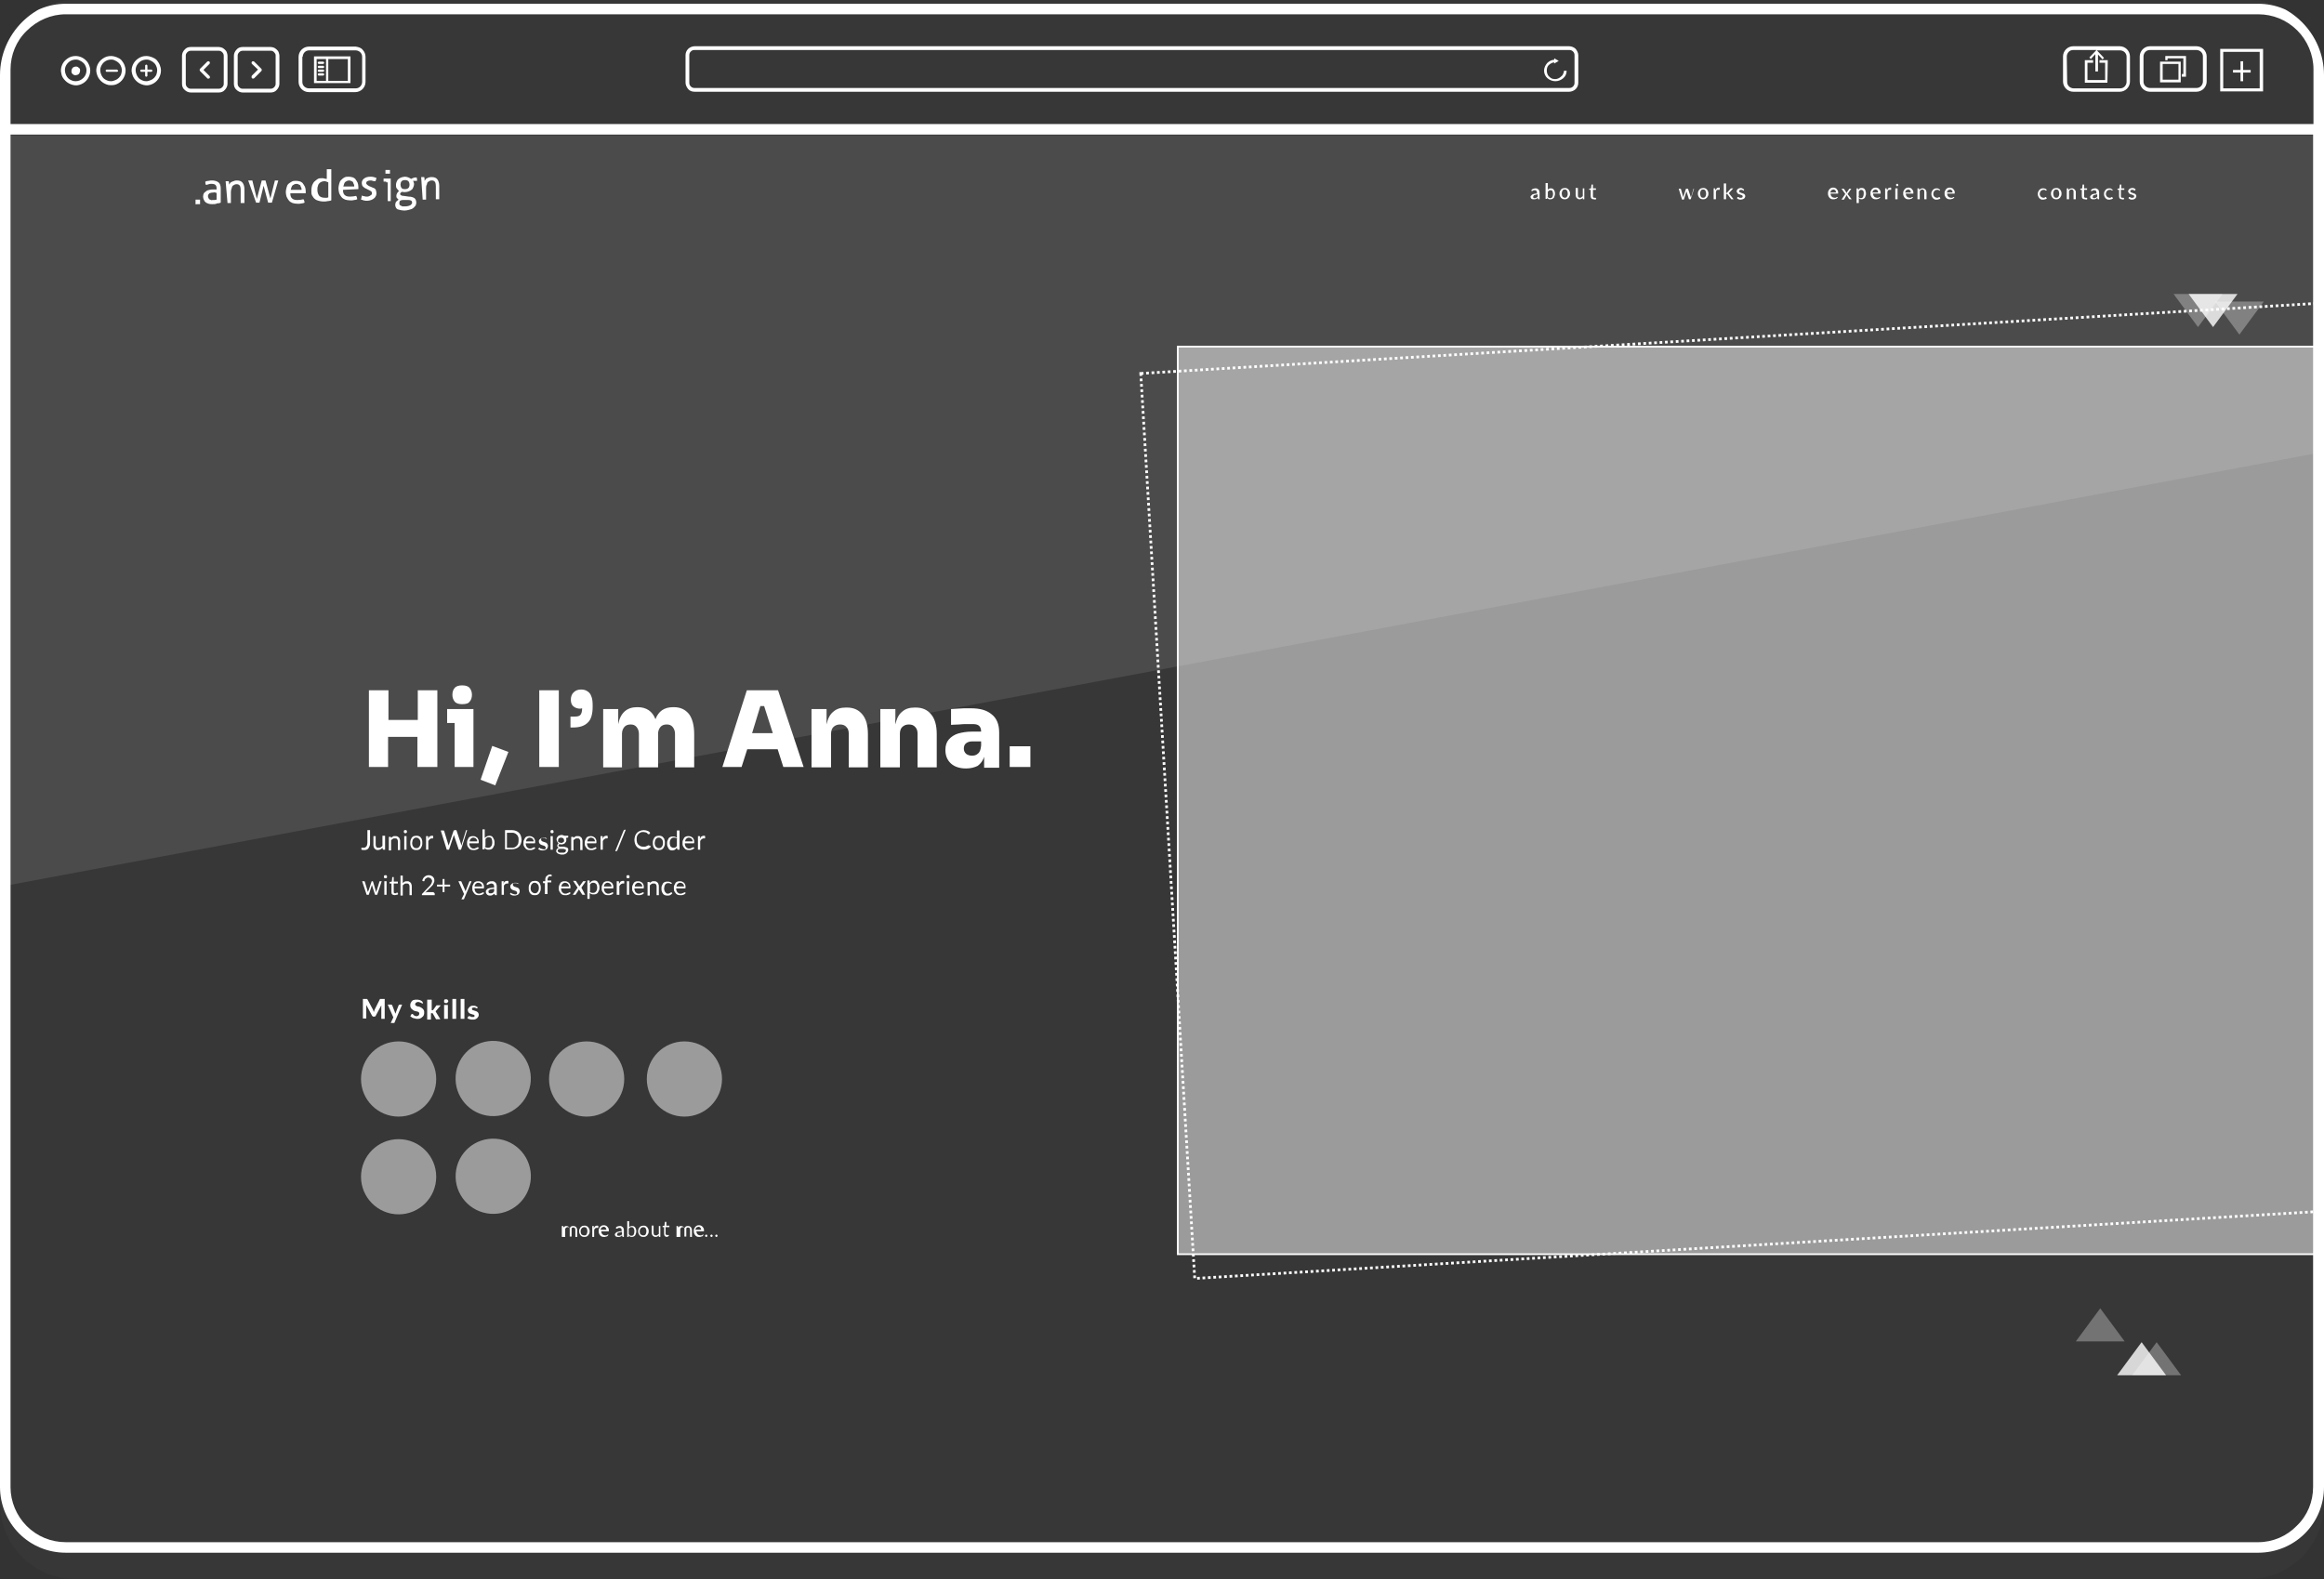 <?xml version="1.0" encoding="utf-8"?>
<!-- Generator: Adobe Illustrator 25.4.1, SVG Export Plug-In . SVG Version: 6.00 Build 0)  -->
<svg version="1.1" id="Layer_1" xmlns="http://www.w3.org/2000/svg" xmlns:xlink="http://www.w3.org/1999/xlink" x="0px" y="0px"
	 viewBox="0 0 618 420" style="enable-background:new 0 0 618 420;" xml:space="preserve">
<rect x="0" y="0" width="618" height="420" fill="#333333" stroke="none"/>
<style type="text/css">
	.st0{clip-path:url(#SVGID_00000060748043530553540140000010724353868082333102_);}
	.st1{fill:#FFFFFF;fill-opacity:2.000000e-02;}
	.st2{clip-path:url(#SVGID_00000091709072897640025340000005420373781818445709_);}
	.st3{fill:#FFFFFF;}
	.st4{fill:#FFFFFF;fill-opacity:0.1;}
	.st5{fill:#FFFFFF;fill-opacity:0.3;}
	.st6{fill:#FFFFFF;fill-opacity:0.8;}
	.st7{fill:none;stroke:#FFFFFF;stroke-width:0.717;stroke-dasharray:0.72,0.72;}
	.st8{clip-path:url(#SVGID_00000042708186506632693240000002330438353544970662_);}
	.st9{fill:#FFFFFF;fill-opacity:0.5;}
	.st10{fill:none;stroke:#FFFFFF;stroke-width:0.467;}
	.st11{clip-path:url(#SVGID_00000179646246035334422980000017186889527174475691_);}
</style>
<g>
	<g>
		<defs>
			<path id="SVGID_1_" d="M20,0h578c11,0,20,9,20,20v380c0,11-9,20-20,20H20c-11,0-20-9-20-20V20C0,9,9,0,20,0z"/>
		</defs>
		<clipPath id="SVGID_00000180360550796936431660000013331901661356194446_">
			<use xlink:href="#SVGID_1_"  style="overflow:visible;"/>
		</clipPath>
		<g style="clip-path:url(#SVGID_00000180360550796936431660000013331901661356194446_);">
			<path class="st1" d="M20,0h578c11,0,20,9,20,20v380c0,11-9,20-20,20H20c-11,0-20-9-20-20V20C0,9,9,0,20,0z"/>
			<g>
				<defs>
					<rect id="SVGID_00000174572069307750421250000006186503391021650844_" x="-29" y="36" width="677.3" height="420"/>
				</defs>
				<clipPath id="SVGID_00000087388901365248372550000005520562032948158364_">
					<use xlink:href="#SVGID_00000174572069307750421250000006186503391021650844_"  style="overflow:visible;"/>
				</clipPath>
				<g style="clip-path:url(#SVGID_00000087388901365248372550000005520562032948158364_);">
					<path class="st3" d="M98.4,224.2c0,0.3,0,0.5-0.1,0.8c-0.1,0.2-0.2,0.4-0.3,0.6c-0.1,0.2-0.3,0.3-0.5,0.4
						c-0.2,0.1-0.4,0.1-0.7,0.1c-0.2,0-0.5,0-0.7-0.1c0-0.1,0-0.1,0-0.2c0-0.1,0-0.1,0-0.2c0,0,0-0.1,0-0.1c0,0,0.1,0,0.1,0
						c0,0,0.1,0,0.2,0c0.1,0,0.2,0,0.3,0c0.2,0,0.3,0,0.4-0.1s0.2-0.1,0.3-0.2c0.1-0.1,0.1-0.2,0.2-0.4c0-0.2,0.1-0.3,0.1-0.6v-3.4
						h0.7V224.2z M102.4,222.4v3.6H102c-0.1,0-0.1,0-0.2-0.1l-0.1-0.4c-0.2,0.2-0.3,0.3-0.5,0.4c-0.2,0.1-0.4,0.2-0.7,0.2
						c-0.2,0-0.4,0-0.5-0.1c-0.2-0.1-0.3-0.2-0.4-0.3c-0.1-0.1-0.2-0.3-0.2-0.4c-0.1-0.2-0.1-0.4-0.1-0.6v-2.3h0.6v2.3
						c0,0.3,0.1,0.5,0.2,0.6c0.1,0.2,0.3,0.2,0.6,0.2c0.2,0,0.4,0,0.5-0.1c0.2-0.1,0.3-0.2,0.5-0.4v-2.7H102.4z M104,222.9
						c0.1-0.1,0.2-0.2,0.2-0.2c0.1-0.1,0.2-0.1,0.3-0.2c0.1-0.1,0.2-0.1,0.3-0.1c0.1,0,0.2,0,0.4,0c0.2,0,0.4,0,0.5,0.1
						c0.2,0.1,0.3,0.2,0.4,0.3c0.1,0.1,0.2,0.3,0.2,0.4c0.1,0.2,0.1,0.4,0.1,0.6v2.3h-0.6v-2.3c0-0.3-0.1-0.5-0.2-0.6
						c-0.1-0.2-0.3-0.2-0.6-0.2c-0.2,0-0.4,0-0.5,0.1c-0.2,0.1-0.3,0.2-0.5,0.4v2.7h-0.6v-3.6h0.4c0.1,0,0.1,0,0.2,0.1L104,222.9z
						 M108.1,222.4v3.6h-0.6v-3.6H108.1z M108.2,221.2c0,0.1,0,0.1,0,0.2c0,0.1-0.1,0.1-0.1,0.1c0,0-0.1,0.1-0.1,0.1
						c-0.1,0-0.1,0-0.2,0c-0.1,0-0.1,0-0.2,0c-0.1,0-0.1-0.1-0.1-0.1c0,0-0.1-0.1-0.1-0.1c0-0.1,0-0.1,0-0.2c0-0.1,0-0.1,0-0.2
						c0-0.1,0.1-0.1,0.1-0.1c0,0,0.1-0.1,0.1-0.1c0.1,0,0.1,0,0.2,0c0.1,0,0.1,0,0.2,0c0.1,0,0.1,0.1,0.1,0.1c0,0,0.1,0.1,0.1,0.1
						C108.2,221.1,108.2,221.2,108.2,221.2z M110.7,222.3c0.3,0,0.5,0,0.7,0.1c0.2,0.1,0.4,0.2,0.5,0.4c0.2,0.2,0.3,0.4,0.3,0.6
						c0.1,0.2,0.1,0.5,0.1,0.8c0,0.3,0,0.5-0.1,0.8c-0.1,0.2-0.2,0.4-0.3,0.6c-0.2,0.2-0.3,0.3-0.5,0.4c-0.2,0.1-0.5,0.1-0.7,0.1
						c-0.3,0-0.5,0-0.7-0.1c-0.2-0.1-0.4-0.2-0.5-0.4c-0.2-0.2-0.3-0.4-0.3-0.6c-0.1-0.2-0.1-0.5-0.1-0.8c0-0.3,0-0.5,0.1-0.8
						c0.1-0.2,0.2-0.4,0.3-0.6c0.2-0.2,0.3-0.3,0.5-0.4C110.2,222.4,110.4,222.3,110.7,222.3z M110.7,225.6c0.4,0,0.6-0.1,0.8-0.4
						c0.2-0.2,0.3-0.6,0.3-1c0-0.4-0.1-0.8-0.3-1c-0.2-0.2-0.4-0.4-0.8-0.4c-0.2,0-0.3,0-0.5,0.1c-0.1,0.1-0.2,0.2-0.3,0.3
						c-0.1,0.1-0.2,0.3-0.2,0.4c0,0.2-0.1,0.4-0.1,0.6c0,0.4,0.1,0.8,0.3,1C110,225.4,110.3,225.6,110.7,225.6z M113.8,223.1
						c0.1-0.2,0.3-0.4,0.4-0.6c0.2-0.1,0.4-0.2,0.6-0.2c0.1,0,0.1,0,0.2,0c0.1,0,0.1,0,0.2,0.1l0,0.5c0,0.1-0.1,0.1-0.1,0.1
						c0,0-0.1,0-0.1,0c-0.1,0-0.1,0-0.2,0c-0.1,0-0.2,0-0.3,0.1c-0.1,0-0.2,0.1-0.2,0.1c-0.1,0.1-0.1,0.1-0.2,0.2
						c-0.1,0.1-0.1,0.2-0.2,0.3v2.3h-0.6v-3.6h0.4c0.1,0,0.1,0,0.1,0c0,0,0,0.1,0.1,0.1L113.8,223.1z M124.2,220.9l-1.6,5.1H122
						l-1.3-3.9c0,0,0-0.1,0-0.1c0,0,0-0.1,0-0.1c0,0,0,0.1,0,0.1s0,0.1,0,0.1l-1.3,3.9h-0.6l-1.6-5.1h0.6c0.1,0,0.1,0,0.2,0
						c0,0,0.1,0.1,0.1,0.1l1.1,3.6c0,0.1,0,0.1,0,0.2c0,0.1,0,0.2,0,0.2c0-0.1,0-0.2,0.1-0.2c0-0.1,0-0.1,0.1-0.2l1.2-3.6
						c0,0,0-0.1,0.1-0.1c0,0,0.1-0.1,0.2-0.1h0.2c0.1,0,0.1,0,0.2,0c0,0,0.1,0.1,0.1,0.1l1.2,3.6c0,0.1,0,0.1,0.1,0.2
						c0,0.1,0,0.1,0.1,0.2c0-0.1,0-0.2,0-0.2c0-0.1,0-0.1,0-0.2l1.1-3.6c0,0,0-0.1,0.1-0.1c0,0,0.1,0,0.2,0H124.2z M126.9,223.8
						c0-0.1,0-0.3-0.1-0.4c0-0.1-0.1-0.2-0.2-0.3c-0.1-0.1-0.2-0.2-0.3-0.2c-0.1,0-0.2-0.1-0.4-0.1c-0.3,0-0.5,0.1-0.7,0.3
						c-0.2,0.2-0.3,0.4-0.3,0.7H126.9z M127.4,225.5c-0.1,0.1-0.2,0.2-0.3,0.3c-0.1,0.1-0.2,0.1-0.4,0.2c-0.1,0-0.3,0.1-0.4,0.1
						c-0.1,0-0.3,0-0.4,0c-0.3,0-0.5,0-0.7-0.1c-0.2-0.1-0.4-0.2-0.5-0.4c-0.2-0.2-0.3-0.4-0.4-0.6c-0.1-0.2-0.1-0.5-0.1-0.8
						c0-0.3,0-0.5,0.1-0.7c0.1-0.2,0.2-0.4,0.3-0.6c0.1-0.2,0.3-0.3,0.5-0.4c0.2-0.1,0.4-0.1,0.7-0.1c0.2,0,0.4,0,0.6,0.1
						c0.2,0.1,0.3,0.2,0.5,0.3c0.1,0.1,0.2,0.3,0.3,0.5c0.1,0.2,0.1,0.4,0.1,0.7c0,0.1,0,0.2,0,0.2c0,0-0.1,0.1-0.1,0.1h-2.4
						c0,0.2,0,0.4,0.1,0.6c0.1,0.2,0.1,0.3,0.2,0.4c0.1,0.1,0.2,0.2,0.4,0.3c0.1,0.1,0.3,0.1,0.5,0.1c0.2,0,0.3,0,0.4-0.1
						c0.1,0,0.2-0.1,0.3-0.1c0.1,0,0.2-0.1,0.2-0.1c0.1,0,0.1-0.1,0.1-0.1c0.1,0,0.1,0,0.1,0.1L127.4,225.5z M128.9,225.1
						c0.1,0.2,0.2,0.3,0.4,0.3c0.1,0.1,0.3,0.1,0.5,0.1c0.3,0,0.6-0.1,0.8-0.4c0.2-0.2,0.3-0.6,0.3-1.1c0-0.4-0.1-0.8-0.2-1
						c-0.2-0.2-0.4-0.3-0.7-0.3c-0.2,0-0.4,0-0.5,0.1c-0.2,0.1-0.3,0.2-0.4,0.4V225.1z M128.9,222.9c0.2-0.2,0.3-0.3,0.5-0.4
						c0.2-0.1,0.4-0.2,0.7-0.2c0.2,0,0.4,0,0.6,0.1c0.2,0.1,0.3,0.2,0.4,0.4c0.1,0.2,0.2,0.3,0.3,0.6c0.1,0.2,0.1,0.5,0.1,0.7
						c0,0.3,0,0.6-0.1,0.8c-0.1,0.2-0.2,0.4-0.3,0.6c-0.1,0.2-0.3,0.3-0.5,0.4c-0.2,0.1-0.4,0.1-0.7,0.1c-0.2,0-0.4,0-0.6-0.1
						c-0.2-0.1-0.3-0.2-0.4-0.4l0,0.3c0,0.1-0.1,0.1-0.2,0.1h-0.4v-5.3h0.6V222.9z M138.7,223.4c0,0.4-0.1,0.7-0.2,1
						c-0.1,0.3-0.3,0.6-0.5,0.8c-0.2,0.2-0.5,0.4-0.8,0.5c-0.3,0.1-0.7,0.2-1,0.2h-1.9v-5.1h1.9c0.4,0,0.7,0.1,1,0.2
						c0.3,0.1,0.6,0.3,0.8,0.5c0.2,0.2,0.4,0.5,0.5,0.8C138.6,222.7,138.7,223,138.7,223.4z M137.9,223.4c0-0.3,0-0.6-0.1-0.8
						c-0.1-0.2-0.2-0.5-0.4-0.6c-0.2-0.2-0.3-0.3-0.6-0.4c-0.2-0.1-0.5-0.1-0.8-0.1h-1.2v4h1.2c0.3,0,0.5,0,0.8-0.1
						c0.2-0.1,0.4-0.2,0.6-0.4c0.2-0.2,0.3-0.4,0.4-0.6C137.9,224,137.9,223.7,137.9,223.4z M141.9,223.8c0-0.1,0-0.3-0.1-0.4
						c0-0.1-0.1-0.2-0.2-0.3c-0.1-0.1-0.2-0.2-0.3-0.2c-0.1,0-0.2-0.1-0.4-0.1c-0.3,0-0.5,0.1-0.7,0.3c-0.2,0.2-0.3,0.4-0.3,0.7
						H141.9z M142.4,225.5c-0.1,0.1-0.2,0.2-0.3,0.3c-0.1,0.1-0.2,0.1-0.4,0.2c-0.1,0-0.3,0.1-0.4,0.1c-0.1,0-0.3,0-0.4,0
						c-0.3,0-0.5,0-0.7-0.1c-0.2-0.1-0.4-0.2-0.5-0.4c-0.2-0.2-0.3-0.4-0.4-0.6c-0.1-0.2-0.1-0.5-0.1-0.8c0-0.3,0-0.5,0.1-0.7
						c0.1-0.2,0.2-0.4,0.3-0.6c0.1-0.2,0.3-0.3,0.5-0.4c0.2-0.1,0.4-0.1,0.7-0.1c0.2,0,0.4,0,0.6,0.1c0.2,0.1,0.3,0.2,0.5,0.3
						c0.1,0.1,0.2,0.3,0.3,0.5c0.1,0.2,0.1,0.4,0.1,0.7c0,0.1,0,0.2,0,0.2c0,0-0.1,0.1-0.1,0.1h-2.4c0,0.2,0,0.4,0.1,0.6
						c0.1,0.2,0.1,0.3,0.2,0.4c0.1,0.1,0.2,0.2,0.4,0.3c0.1,0.1,0.3,0.1,0.5,0.1c0.2,0,0.3,0,0.4-0.1c0.1,0,0.2-0.1,0.3-0.1
						c0.1,0,0.2-0.1,0.2-0.1c0.1,0,0.1-0.1,0.1-0.1c0.1,0,0.1,0,0.1,0.1L142.4,225.5z M145.4,223c0,0.1-0.1,0.1-0.1,0.1
						c0,0-0.1,0-0.1,0c0,0-0.1-0.1-0.2-0.1c-0.1,0-0.1-0.1-0.2-0.1c-0.1,0-0.2,0-0.3,0c-0.1,0-0.2,0-0.3,0c-0.1,0-0.2,0.1-0.2,0.1
						c-0.1,0-0.1,0.1-0.1,0.2c0,0.1,0,0.1,0,0.2c0,0.1,0,0.2,0.1,0.2c0.1,0.1,0.1,0.1,0.2,0.2c0.1,0,0.2,0.1,0.3,0.1
						c0.1,0,0.2,0.1,0.3,0.1c0.1,0,0.2,0.1,0.3,0.1c0.1,0,0.2,0.1,0.3,0.2c0.1,0.1,0.2,0.2,0.2,0.3c0.1,0.1,0.1,0.2,0.1,0.4
						c0,0.2,0,0.3-0.1,0.5c-0.1,0.1-0.1,0.3-0.3,0.4c-0.1,0.1-0.3,0.2-0.4,0.2c-0.2,0.1-0.4,0.1-0.6,0.1c-0.3,0-0.5,0-0.7-0.1
						c-0.2-0.1-0.4-0.2-0.5-0.3l0.2-0.2c0,0,0-0.1,0.1-0.1c0,0,0.1,0,0.1,0c0,0,0.1,0,0.1,0.1c0,0,0.1,0.1,0.2,0.1
						c0.1,0,0.2,0.1,0.3,0.1c0.1,0,0.2,0.1,0.4,0.1c0.1,0,0.2,0,0.3,0c0.1,0,0.2-0.1,0.2-0.1c0.1-0.1,0.1-0.1,0.1-0.2
						c0-0.1,0-0.1,0-0.2c0-0.1,0-0.2-0.1-0.2c-0.1-0.1-0.1-0.1-0.2-0.2c-0.1,0-0.2-0.1-0.3-0.1c-0.1,0-0.2-0.1-0.3-0.1
						c-0.1,0-0.2-0.1-0.3-0.1c-0.1-0.1-0.2-0.1-0.3-0.2c-0.1-0.1-0.2-0.2-0.2-0.3c-0.1-0.1-0.1-0.2-0.1-0.4c0-0.1,0-0.3,0.1-0.4
						c0.1-0.1,0.1-0.2,0.3-0.3c0.1-0.1,0.2-0.2,0.4-0.2c0.2-0.1,0.3-0.1,0.5-0.1c0.2,0,0.5,0,0.6,0.1c0.2,0.1,0.4,0.2,0.5,0.3
						L145.4,223z M147,222.4v3.6h-0.6v-3.6H147z M147.2,221.2c0,0.1,0,0.1,0,0.2c0,0.1-0.1,0.1-0.1,0.1c0,0-0.1,0.1-0.1,0.1
						c-0.1,0-0.1,0-0.2,0c-0.1,0-0.1,0-0.2,0c-0.1,0-0.1-0.1-0.1-0.1c0,0-0.1-0.1-0.1-0.1c0-0.1,0-0.1,0-0.2c0-0.1,0-0.1,0-0.2
						c0-0.1,0.1-0.1,0.1-0.1c0,0,0.1-0.1,0.1-0.1c0.1,0,0.1,0,0.2,0c0.1,0,0.1,0,0.2,0c0.1,0,0.1,0.1,0.1,0.1c0,0,0.1,0.1,0.1,0.1
						C147.1,221.1,147.2,221.2,147.2,221.2z M149.3,224.2c0.1,0,0.2,0,0.3-0.1c0.1,0,0.2-0.1,0.2-0.1c0.1-0.1,0.1-0.1,0.2-0.2
						c0-0.1,0-0.2,0-0.3c0-0.2-0.1-0.4-0.2-0.5c-0.1-0.1-0.3-0.2-0.6-0.2c-0.3,0-0.5,0.1-0.6,0.2c-0.1,0.1-0.2,0.3-0.2,0.5
						c0,0.1,0,0.2,0,0.3c0,0.1,0.1,0.2,0.2,0.2c0.1,0.1,0.1,0.1,0.2,0.1C149.1,224.2,149.2,224.2,149.3,224.2z M150.5,226.2
						c0-0.1,0-0.2-0.1-0.2c-0.1-0.1-0.1-0.1-0.2-0.1c-0.1,0-0.2-0.1-0.3-0.1c-0.1,0-0.2,0-0.4,0c-0.1,0-0.2,0-0.4,0s-0.3,0-0.4,0
						c-0.1,0.1-0.2,0.1-0.3,0.2c-0.1,0.1-0.1,0.2-0.1,0.3c0,0.1,0,0.2,0.1,0.2c0,0.1,0.1,0.1,0.2,0.2c0.1,0.1,0.2,0.1,0.3,0.1
						c0.1,0,0.3,0,0.5,0c0.2,0,0.3,0,0.5,0c0.1,0,0.3-0.1,0.3-0.1c0.1-0.1,0.2-0.1,0.2-0.2S150.5,226.3,150.5,226.2z M151.1,222.5
						v0.2c0,0.1-0.1,0.1-0.2,0.1l-0.4,0.1c0.1,0.2,0.1,0.3,0.1,0.5c0,0.2,0,0.3-0.1,0.5c-0.1,0.1-0.2,0.3-0.3,0.4
						c-0.1,0.1-0.3,0.2-0.4,0.2c-0.2,0.1-0.3,0.1-0.5,0.1c-0.2,0-0.3,0-0.5-0.1c-0.1,0-0.1,0.1-0.2,0.2c0,0.1-0.1,0.1-0.1,0.2
						c0,0.1,0,0.2,0.1,0.2c0.1,0,0.2,0.1,0.3,0.1c0.1,0,0.2,0,0.4,0c0.1,0,0.3,0,0.5,0c0.2,0,0.3,0,0.5,0.1c0.1,0,0.3,0.1,0.4,0.1
						c0.1,0.1,0.2,0.1,0.3,0.2c0.1,0.1,0.1,0.2,0.1,0.4c0,0.2,0,0.3-0.1,0.5c-0.1,0.1-0.2,0.3-0.3,0.4c-0.1,0.1-0.3,0.2-0.5,0.3
						c-0.2,0.1-0.4,0.1-0.7,0.1c-0.3,0-0.5,0-0.7-0.1c-0.2-0.1-0.4-0.1-0.5-0.2c-0.1-0.1-0.2-0.2-0.3-0.3c-0.1-0.1-0.1-0.2-0.1-0.4
						c0-0.2,0.1-0.3,0.2-0.5c0.1-0.1,0.3-0.2,0.5-0.3c-0.1,0-0.2-0.1-0.3-0.2c-0.1-0.1-0.1-0.2-0.1-0.3c0-0.1,0-0.1,0-0.2
						c0-0.1,0-0.1,0.1-0.2c0-0.1,0.1-0.1,0.1-0.2c0.1-0.1,0.1-0.1,0.2-0.1c-0.2-0.1-0.3-0.2-0.4-0.4c-0.1-0.2-0.2-0.4-0.2-0.6
						c0-0.2,0-0.3,0.1-0.5c0.1-0.1,0.2-0.3,0.3-0.4c0.1-0.1,0.3-0.2,0.4-0.2c0.2-0.1,0.4-0.1,0.6-0.1c0.2,0,0.3,0,0.4,0.1
						c0.1,0,0.3,0.1,0.4,0.1H151.1z M152.4,222.9c0.1-0.1,0.2-0.2,0.3-0.2c0.1-0.1,0.2-0.1,0.3-0.2c0.1-0.1,0.2-0.1,0.3-0.1
						c0.1,0,0.2,0,0.4,0c0.2,0,0.4,0,0.5,0.1c0.2,0.1,0.3,0.2,0.4,0.3c0.1,0.1,0.2,0.3,0.2,0.4c0.1,0.2,0.1,0.4,0.1,0.6v2.3h-0.6
						v-2.3c0-0.3-0.1-0.5-0.2-0.6c-0.1-0.2-0.3-0.2-0.6-0.2c-0.2,0-0.4,0-0.5,0.1c-0.2,0.1-0.3,0.2-0.5,0.4v2.7h-0.6v-3.6h0.4
						c0.1,0,0.1,0,0.2,0.1L152.4,222.9z M158.2,223.8c0-0.1,0-0.3-0.1-0.4c0-0.1-0.1-0.2-0.2-0.3c-0.1-0.1-0.2-0.2-0.3-0.2
						c-0.1,0-0.2-0.1-0.4-0.1c-0.3,0-0.5,0.1-0.7,0.3c-0.2,0.2-0.3,0.4-0.3,0.7H158.2z M158.7,225.5c-0.1,0.1-0.2,0.2-0.3,0.3
						c-0.1,0.1-0.2,0.1-0.4,0.2c-0.1,0-0.3,0.1-0.4,0.1c-0.1,0-0.3,0-0.4,0c-0.3,0-0.5,0-0.7-0.1c-0.2-0.1-0.4-0.2-0.5-0.4
						c-0.2-0.2-0.3-0.4-0.4-0.6c-0.1-0.2-0.1-0.5-0.1-0.8c0-0.3,0-0.5,0.1-0.7c0.1-0.2,0.2-0.4,0.3-0.6c0.1-0.2,0.3-0.3,0.5-0.4
						c0.2-0.1,0.4-0.1,0.7-0.1c0.2,0,0.4,0,0.6,0.1c0.2,0.1,0.3,0.2,0.5,0.3c0.1,0.1,0.2,0.3,0.3,0.5c0.1,0.2,0.1,0.4,0.1,0.7
						c0,0.1,0,0.2,0,0.2c0,0-0.1,0.1-0.1,0.1h-2.4c0,0.2,0,0.4,0.1,0.6c0.1,0.2,0.1,0.3,0.2,0.4c0.1,0.1,0.2,0.2,0.4,0.3
						c0.1,0.1,0.3,0.1,0.5,0.1c0.2,0,0.3,0,0.4-0.1c0.1,0,0.2-0.1,0.3-0.1s0.2-0.1,0.2-0.1c0.1,0,0.1-0.1,0.1-0.1
						c0.1,0,0.1,0,0.1,0.1L158.7,225.5z M160.2,223.1c0.1-0.2,0.3-0.4,0.4-0.6c0.2-0.1,0.4-0.2,0.6-0.2c0.1,0,0.1,0,0.2,0
						c0.1,0,0.1,0,0.2,0.1l0,0.5c0,0.1,0,0.1-0.1,0.1c0,0-0.1,0-0.1,0c-0.1,0-0.1,0-0.2,0c-0.1,0-0.2,0-0.3,0.1
						c-0.1,0-0.2,0.1-0.2,0.1c-0.1,0.1-0.1,0.1-0.2,0.2c-0.1,0.1-0.1,0.2-0.2,0.3v2.3h-0.6v-3.6h0.4c0.1,0,0.1,0,0.1,0
						c0,0,0,0.1,0.1,0.1L160.2,223.1z M164.2,226.1c0,0.1-0.1,0.1-0.1,0.2c-0.1,0-0.1,0.1-0.2,0.1h-0.3l2.2-5.4
						c0-0.1,0.1-0.1,0.1-0.2c0.1,0,0.1-0.1,0.2-0.1h0.3L164.2,226.1z M172.7,224.9c0,0,0.1,0,0.1,0l0.3,0.3
						c-0.2,0.2-0.5,0.4-0.8,0.6c-0.3,0.1-0.7,0.2-1.1,0.2c-0.4,0-0.7-0.1-1-0.2c-0.3-0.1-0.6-0.3-0.8-0.5c-0.2-0.2-0.4-0.5-0.5-0.8
						c-0.1-0.3-0.2-0.7-0.2-1.1c0-0.4,0.1-0.7,0.2-1.1c0.1-0.3,0.3-0.6,0.5-0.8c0.2-0.2,0.5-0.4,0.8-0.5c0.3-0.1,0.6-0.2,1-0.2
						c0.4,0,0.7,0.1,1,0.2c0.3,0.1,0.5,0.3,0.7,0.5l-0.2,0.3c0,0,0,0-0.1,0.1c0,0-0.1,0-0.1,0c0,0-0.1,0-0.2-0.1
						c-0.1,0-0.1-0.1-0.2-0.2c-0.1-0.1-0.2-0.1-0.4-0.2c-0.2,0-0.3-0.1-0.6-0.1c-0.3,0-0.5,0-0.7,0.1c-0.2,0.1-0.4,0.2-0.6,0.4
						c-0.2,0.2-0.3,0.4-0.4,0.6c-0.1,0.3-0.1,0.5-0.1,0.8c0,0.3,0,0.6,0.1,0.9c0.1,0.2,0.2,0.5,0.4,0.6c0.2,0.2,0.3,0.3,0.6,0.4
						c0.2,0.1,0.5,0.1,0.7,0.1c0.2,0,0.3,0,0.4,0c0.1,0,0.2,0,0.3-0.1c0.1,0,0.2-0.1,0.3-0.1c0.1-0.1,0.2-0.1,0.3-0.2
						C172.6,225,172.7,224.9,172.7,224.9z M175.2,222.3c0.3,0,0.5,0,0.7,0.1c0.2,0.1,0.4,0.2,0.5,0.4c0.2,0.2,0.3,0.4,0.3,0.6
						c0.1,0.2,0.1,0.5,0.1,0.8c0,0.3,0,0.5-0.1,0.8c-0.1,0.2-0.2,0.4-0.3,0.6c-0.2,0.2-0.3,0.3-0.5,0.4c-0.2,0.1-0.5,0.1-0.7,0.1
						c-0.3,0-0.5,0-0.7-0.1c-0.2-0.1-0.4-0.2-0.5-0.4c-0.2-0.2-0.3-0.4-0.3-0.6c-0.1-0.2-0.1-0.5-0.1-0.8c0-0.3,0-0.5,0.1-0.8
						c0.1-0.2,0.2-0.4,0.3-0.6c0.2-0.2,0.3-0.3,0.5-0.4C174.7,222.4,174.9,222.3,175.2,222.3z M175.2,225.6c0.4,0,0.6-0.1,0.8-0.4
						c0.2-0.2,0.3-0.6,0.3-1c0-0.4-0.1-0.8-0.3-1c-0.2-0.2-0.4-0.4-0.8-0.4c-0.2,0-0.3,0-0.5,0.1c-0.1,0.1-0.2,0.2-0.3,0.3
						c-0.1,0.1-0.2,0.3-0.2,0.4c0,0.2-0.1,0.4-0.1,0.6c0,0.4,0.1,0.8,0.3,1C174.6,225.4,174.8,225.6,175.2,225.6z M180.1,223.2
						c-0.1-0.2-0.2-0.3-0.4-0.3c-0.1-0.1-0.3-0.1-0.5-0.1c-0.3,0-0.6,0.1-0.8,0.4c-0.2,0.2-0.3,0.6-0.3,1c0,0.2,0,0.4,0.1,0.6
						c0,0.2,0.1,0.3,0.2,0.4c0.1,0.1,0.2,0.2,0.3,0.2c0.1,0.1,0.2,0.1,0.4,0.1c0.2,0,0.4,0,0.5-0.1c0.2-0.1,0.3-0.2,0.4-0.4V223.2z
						 M180.7,220.7v5.3h-0.4c-0.1,0-0.1,0-0.2-0.1l-0.1-0.4c-0.2,0.2-0.3,0.3-0.5,0.5c-0.2,0.1-0.4,0.2-0.7,0.2
						c-0.2,0-0.4,0-0.6-0.1c-0.2-0.1-0.3-0.2-0.4-0.4c-0.1-0.2-0.2-0.3-0.3-0.6c-0.1-0.2-0.1-0.5-0.1-0.8c0-0.3,0-0.5,0.1-0.7
						c0.1-0.2,0.2-0.4,0.3-0.6c0.1-0.2,0.3-0.3,0.5-0.4c0.2-0.1,0.4-0.1,0.7-0.1c0.2,0,0.4,0,0.6,0.1c0.2,0.1,0.3,0.2,0.4,0.3v-2
						H180.7z M184.2,223.8c0-0.1,0-0.3-0.1-0.4c0-0.1-0.1-0.2-0.2-0.3c-0.1-0.1-0.2-0.2-0.3-0.2c-0.1,0-0.2-0.1-0.4-0.1
						c-0.3,0-0.5,0.1-0.7,0.3c-0.2,0.2-0.3,0.4-0.3,0.7H184.2z M184.7,225.5c-0.1,0.1-0.2,0.2-0.3,0.3c-0.1,0.1-0.2,0.1-0.4,0.2
						c-0.1,0-0.3,0.1-0.4,0.1c-0.1,0-0.3,0-0.4,0c-0.3,0-0.5,0-0.7-0.1c-0.2-0.1-0.4-0.2-0.5-0.4c-0.2-0.2-0.3-0.4-0.4-0.6
						c-0.1-0.2-0.1-0.5-0.1-0.8c0-0.3,0-0.5,0.1-0.7c0.1-0.2,0.2-0.4,0.3-0.6c0.1-0.2,0.3-0.3,0.5-0.4c0.2-0.1,0.4-0.1,0.7-0.1
						c0.2,0,0.4,0,0.6,0.1c0.2,0.1,0.3,0.2,0.5,0.3c0.1,0.1,0.2,0.3,0.3,0.5c0.1,0.2,0.1,0.4,0.1,0.7c0,0.1,0,0.2,0,0.2
						c0,0-0.1,0.1-0.1,0.1h-2.4c0,0.2,0,0.4,0.1,0.6c0.1,0.2,0.1,0.3,0.2,0.4c0.1,0.1,0.2,0.2,0.4,0.3c0.1,0.1,0.3,0.1,0.5,0.1
						c0.2,0,0.3,0,0.4-0.1c0.1,0,0.2-0.1,0.3-0.1c0.1,0,0.2-0.1,0.2-0.1c0.1,0,0.1-0.1,0.1-0.1c0.1,0,0.1,0,0.1,0.1L184.7,225.5z
						 M186.1,223.1c0.1-0.2,0.3-0.4,0.4-0.6c0.2-0.1,0.4-0.2,0.6-0.2c0.1,0,0.1,0,0.2,0c0.1,0,0.1,0,0.2,0.1l0,0.5
						c0,0.1,0,0.1-0.1,0.1c0,0-0.1,0-0.1,0c-0.1,0-0.1,0-0.2,0c-0.1,0-0.2,0-0.3,0.1c-0.1,0-0.2,0.1-0.2,0.1
						c-0.1,0.1-0.1,0.1-0.2,0.2c-0.1,0.1-0.1,0.2-0.2,0.3v2.3h-0.6v-3.6h0.4c0.1,0,0.1,0,0.1,0c0,0,0,0.1,0.1,0.1L186.1,223.1z
						 M101.5,234.4l-1.2,3.6h-0.5c-0.1,0-0.1,0-0.1-0.1l-0.8-2.5c0-0.1,0-0.1,0-0.2c0-0.1,0-0.1,0-0.2c0,0.1,0,0.1,0,0.2
						c0,0.1,0,0.1,0,0.2l-0.8,2.5c0,0.1-0.1,0.1-0.1,0.1h-0.5l-1.2-3.6h0.5c0.1,0,0.1,0,0.1,0c0,0,0.1,0.1,0.1,0.1l0.7,2.3
						c0,0.2,0.1,0.3,0.1,0.5c0-0.1,0-0.2,0.1-0.2c0-0.1,0-0.2,0.1-0.2l0.8-2.4c0,0,0-0.1,0.1-0.1c0,0,0.1,0,0.1,0H99
						c0,0,0.1,0,0.1,0c0,0,0.1,0.1,0.1,0.1l0.7,2.4c0,0.1,0.1,0.2,0.1,0.2c0,0.1,0,0.2,0.1,0.2c0-0.1,0-0.2,0-0.2
						c0-0.1,0-0.2,0.1-0.3l0.7-2.3c0,0,0-0.1,0.1-0.1c0,0,0.1,0,0.1,0H101.5z M102.8,234.4v3.6h-0.6v-3.6H102.8z M102.9,233.2
						c0,0.1,0,0.1,0,0.2c0,0.1-0.1,0.1-0.1,0.1c0,0-0.1,0.1-0.1,0.1c-0.1,0-0.1,0-0.2,0c-0.1,0-0.1,0-0.2,0c-0.1,0-0.1-0.1-0.1-0.1
						c0,0-0.1-0.1-0.1-0.1c0-0.1,0-0.1,0-0.2c0-0.1,0-0.1,0-0.2c0-0.1,0.1-0.1,0.1-0.1c0,0,0.1-0.1,0.1-0.1c0.1,0,0.1,0,0.2,0
						c0.1,0,0.1,0,0.2,0c0.1,0,0.1,0.1,0.1,0.1c0,0,0.1,0.1,0.1,0.1C102.9,233.1,102.9,233.2,102.9,233.2z M105,238.1
						c-0.3,0-0.5-0.1-0.7-0.2c-0.2-0.2-0.2-0.4-0.2-0.7v-2.2h-0.4c0,0-0.1,0-0.1,0c0,0,0-0.1,0-0.1v-0.3l0.6-0.1l0.1-1.1
						c0,0,0-0.1,0-0.1c0,0,0.1,0,0.1,0h0.3v1.2h1.1v0.5h-1.1v2.2c0,0.2,0,0.3,0.1,0.3c0.1,0.1,0.2,0.1,0.3,0.1c0.1,0,0.1,0,0.2,0
						c0.1,0,0.1,0,0.1-0.1c0,0,0.1,0,0.1-0.1c0,0,0,0,0.1,0c0,0,0.1,0,0.1,0.1l0.2,0.3c-0.1,0.1-0.2,0.2-0.4,0.2
						C105.3,238,105.1,238.1,105,238.1z M107.1,234.9c0.2-0.2,0.3-0.3,0.5-0.4c0.2-0.1,0.4-0.1,0.7-0.1c0.2,0,0.4,0,0.5,0.1
						c0.2,0.1,0.3,0.2,0.4,0.3c0.1,0.1,0.2,0.3,0.2,0.4c0.1,0.2,0.1,0.4,0.1,0.6v2.3h-0.6v-2.3c0-0.3-0.1-0.5-0.2-0.6
						c-0.1-0.2-0.3-0.2-0.6-0.2c-0.2,0-0.4,0-0.5,0.1c-0.2,0.1-0.3,0.2-0.5,0.4v2.7h-0.6v-5.3h0.6V234.9z M115.3,237.4
						c0.1,0,0.1,0,0.2,0.1c0,0,0.1,0.1,0.1,0.2v0.4h-3.4v-0.2c0,0,0-0.1,0-0.1c0,0,0-0.1,0.1-0.1l1.6-1.7c0.1-0.1,0.3-0.3,0.4-0.4
						c0.1-0.1,0.2-0.3,0.3-0.4c0.1-0.1,0.1-0.3,0.2-0.4c0-0.1,0.1-0.3,0.1-0.4c0-0.2,0-0.3-0.1-0.4c0-0.1-0.1-0.2-0.2-0.3
						c-0.1-0.1-0.2-0.1-0.3-0.2c-0.1,0-0.2-0.1-0.4-0.1c-0.1,0-0.3,0-0.4,0.1c-0.1,0-0.2,0.1-0.3,0.2c-0.1,0.1-0.2,0.1-0.2,0.2
						c-0.1,0.1-0.1,0.2-0.1,0.3c0,0.1-0.1,0.1-0.1,0.2c0,0-0.1,0-0.2,0l-0.3-0.1c0-0.2,0.1-0.4,0.2-0.6c0.1-0.2,0.2-0.3,0.4-0.5
						c0.1-0.1,0.3-0.2,0.5-0.3c0.2-0.1,0.4-0.1,0.6-0.1c0.2,0,0.4,0,0.6,0.1c0.2,0.1,0.4,0.2,0.5,0.3c0.1,0.1,0.2,0.3,0.3,0.4
						c0.1,0.2,0.1,0.4,0.1,0.6c0,0.2,0,0.4-0.1,0.5c-0.1,0.2-0.1,0.3-0.2,0.5s-0.2,0.3-0.3,0.4c-0.1,0.1-0.3,0.3-0.4,0.4l-1.4,1.4
						c0.1,0,0.2,0,0.3-0.1c0.1,0,0.2,0,0.3,0H115.3z M119.7,235.8h-1.5v1.5h-0.5v-1.5h-1.5v-0.5h1.5v-1.5h0.5v1.5h1.5V235.8z
						 M125.4,234.4l-2,4.7c0,0,0,0.1-0.1,0.1c0,0-0.1,0-0.1,0h-0.5l0.7-1.4l-1.5-3.4h0.6c0.1,0,0.1,0,0.1,0c0,0,0.1,0.1,0.1,0.1
						l1,2.3c0,0.1,0.1,0.2,0.1,0.3c0-0.1,0.1-0.2,0.1-0.3l0.9-2.3c0,0,0-0.1,0.1-0.1c0,0,0.1,0,0.1,0H125.4z M128.2,235.8
						c0-0.1,0-0.3-0.1-0.4c0-0.1-0.1-0.2-0.2-0.3c-0.1-0.1-0.2-0.2-0.3-0.2c-0.1,0-0.2-0.1-0.4-0.1c-0.3,0-0.5,0.1-0.7,0.3
						c-0.2,0.2-0.3,0.4-0.3,0.7H128.2z M128.8,237.5c-0.1,0.1-0.2,0.2-0.3,0.3c-0.1,0.1-0.2,0.1-0.4,0.2c-0.1,0-0.3,0.1-0.4,0.1
						c-0.1,0-0.3,0-0.4,0c-0.3,0-0.5,0-0.7-0.1c-0.2-0.1-0.4-0.2-0.5-0.4c-0.2-0.2-0.3-0.4-0.4-0.6c-0.1-0.2-0.1-0.5-0.1-0.8
						c0-0.3,0-0.5,0.1-0.7c0.1-0.2,0.2-0.4,0.3-0.6c0.1-0.2,0.3-0.3,0.5-0.4c0.2-0.1,0.4-0.1,0.7-0.1c0.2,0,0.4,0,0.6,0.1
						c0.2,0.1,0.3,0.2,0.5,0.3c0.1,0.1,0.2,0.3,0.3,0.5c0.1,0.2,0.1,0.4,0.1,0.7c0,0.1,0,0.2,0,0.2c0,0-0.1,0.1-0.1,0.1h-2.4
						c0,0.2,0,0.4,0.1,0.6c0.1,0.2,0.1,0.3,0.2,0.4c0.1,0.1,0.2,0.2,0.4,0.3c0.1,0.1,0.3,0.1,0.5,0.1c0.2,0,0.3,0,0.4-0.1
						c0.1,0,0.2-0.1,0.3-0.1s0.2-0.1,0.2-0.1c0.1,0,0.1-0.1,0.1-0.1c0.1,0,0.1,0,0.1,0.1L128.8,237.5z M131.6,236.4
						c-0.3,0-0.5,0-0.8,0.1c-0.2,0-0.4,0.1-0.5,0.1c-0.1,0.1-0.2,0.1-0.3,0.2c-0.1,0.1-0.1,0.2-0.1,0.3c0,0.1,0,0.2,0,0.2
						c0,0.1,0.1,0.1,0.1,0.2c0.1,0,0.1,0.1,0.2,0.1c0.1,0,0.2,0,0.2,0c0.1,0,0.2,0,0.3,0c0.1,0,0.2-0.1,0.3-0.1
						c0.1,0,0.2-0.1,0.2-0.2c0.1-0.1,0.1-0.1,0.2-0.2V236.4z M129.5,234.9c0.2-0.2,0.4-0.3,0.6-0.4c0.2-0.1,0.5-0.1,0.8-0.1
						c0.2,0,0.4,0,0.5,0.1s0.3,0.2,0.4,0.3c0.1,0.1,0.2,0.3,0.2,0.4c0.1,0.2,0.1,0.4,0.1,0.6v2.3h-0.3c-0.1,0-0.1,0-0.1,0
						c0,0-0.1-0.1-0.1-0.1l-0.1-0.3c-0.1,0.1-0.2,0.2-0.3,0.2c-0.1,0.1-0.2,0.1-0.3,0.2c-0.1,0-0.2,0.1-0.3,0.1c-0.1,0-0.2,0-0.4,0
						c-0.1,0-0.3,0-0.4-0.1c-0.1,0-0.2-0.1-0.3-0.2c-0.1-0.1-0.2-0.2-0.2-0.3c-0.1-0.1-0.1-0.3-0.1-0.4c0-0.1,0-0.3,0.1-0.4
						c0.1-0.1,0.2-0.3,0.4-0.4c0.2-0.1,0.4-0.2,0.7-0.2c0.3-0.1,0.6-0.1,1-0.1v-0.3c0-0.3-0.1-0.5-0.2-0.6c-0.1-0.1-0.3-0.2-0.5-0.2
						c-0.2,0-0.3,0-0.4,0.1c-0.1,0-0.2,0.1-0.3,0.1c-0.1,0-0.1,0.1-0.2,0.1c-0.1,0-0.1,0.1-0.2,0.1c0,0-0.1,0-0.1,0
						c0,0-0.1-0.1-0.1-0.1L129.5,234.9z M133.8,235.1c0.1-0.2,0.3-0.4,0.4-0.6c0.2-0.1,0.4-0.2,0.6-0.2c0.1,0,0.1,0,0.2,0
						c0.1,0,0.1,0,0.2,0.1l0,0.5c0,0.1-0.1,0.1-0.1,0.1c0,0-0.1,0-0.1,0c-0.1,0-0.1,0-0.2,0c-0.1,0-0.2,0-0.3,0.1
						c-0.1,0-0.2,0.1-0.2,0.1c-0.1,0.1-0.1,0.1-0.2,0.2c-0.1,0.1-0.1,0.2-0.1,0.3v2.3h-0.6v-3.6h0.4c0.1,0,0.1,0,0.1,0
						c0,0,0,0.1,0.1,0.1L133.8,235.1z M137.9,235c0,0.1-0.1,0.1-0.1,0.1c0,0-0.1,0-0.1,0c0,0-0.1-0.1-0.2-0.1
						c-0.1,0-0.1-0.1-0.2-0.1c-0.1,0-0.2,0-0.3,0c-0.1,0-0.2,0-0.3,0c-0.1,0-0.2,0.1-0.2,0.1c-0.1,0-0.1,0.1-0.1,0.2
						c0,0.1,0,0.1,0,0.2c0,0.1,0,0.2,0.1,0.2c0.1,0.1,0.1,0.1,0.2,0.2c0.1,0,0.2,0.1,0.3,0.1c0.1,0,0.2,0.1,0.3,0.1
						c0.1,0,0.2,0.1,0.3,0.1c0.1,0,0.2,0.1,0.3,0.2c0.1,0.1,0.2,0.2,0.2,0.3c0.1,0.1,0.1,0.2,0.1,0.4c0,0.2,0,0.3-0.1,0.5
						c-0.1,0.1-0.1,0.3-0.3,0.4c-0.1,0.1-0.3,0.2-0.4,0.2c-0.2,0.1-0.4,0.1-0.6,0.1c-0.3,0-0.5,0-0.7-0.1c-0.2-0.1-0.4-0.2-0.5-0.3
						l0.1-0.2c0,0,0-0.1,0.1-0.1c0,0,0.1,0,0.1,0c0,0,0.1,0,0.1,0.1c0,0,0.1,0.1,0.2,0.1c0.1,0,0.2,0.1,0.3,0.1
						c0.1,0,0.2,0.1,0.4,0.1c0.1,0,0.2,0,0.3,0c0.1,0,0.2-0.1,0.2-0.1c0.1-0.1,0.1-0.1,0.1-0.2c0-0.1,0-0.1,0-0.2
						c0-0.1,0-0.2-0.1-0.2c-0.1-0.1-0.1-0.1-0.2-0.2c-0.1,0-0.2-0.1-0.3-0.1c-0.1,0-0.2-0.1-0.3-0.1c-0.1,0-0.2-0.1-0.3-0.1
						c-0.1-0.1-0.2-0.1-0.3-0.2c-0.1-0.1-0.2-0.2-0.2-0.3c-0.1-0.1-0.1-0.2-0.1-0.4c0-0.1,0-0.3,0.1-0.4c0.1-0.1,0.1-0.2,0.3-0.3
						c0.1-0.1,0.2-0.2,0.4-0.2c0.2-0.1,0.3-0.1,0.5-0.1c0.2,0,0.5,0,0.6,0.1c0.2,0.1,0.4,0.2,0.5,0.3L137.9,235z M142.2,234.3
						c0.3,0,0.5,0,0.7,0.1c0.2,0.1,0.4,0.2,0.5,0.4c0.2,0.2,0.3,0.4,0.3,0.6c0.1,0.2,0.1,0.5,0.1,0.8c0,0.3,0,0.5-0.1,0.8
						c-0.1,0.2-0.2,0.4-0.3,0.6c-0.2,0.2-0.3,0.3-0.5,0.4c-0.2,0.1-0.5,0.1-0.7,0.1c-0.3,0-0.5,0-0.7-0.1c-0.2-0.1-0.4-0.2-0.5-0.4
						c-0.2-0.2-0.3-0.4-0.3-0.6c-0.1-0.2-0.1-0.5-0.1-0.8c0-0.3,0-0.5,0.1-0.8c0.1-0.2,0.2-0.4,0.3-0.6c0.2-0.2,0.3-0.3,0.5-0.4
						C141.7,234.4,142,234.3,142.2,234.3z M142.2,237.6c0.4,0,0.6-0.1,0.8-0.4c0.2-0.2,0.3-0.6,0.3-1c0-0.4-0.1-0.8-0.3-1
						c-0.2-0.2-0.4-0.4-0.8-0.4c-0.2,0-0.3,0-0.5,0.1c-0.1,0.1-0.2,0.2-0.3,0.3c-0.1,0.1-0.2,0.3-0.2,0.4c0,0.2-0.1,0.4-0.1,0.6
						c0,0.4,0.1,0.8,0.3,1C141.6,237.4,141.9,237.6,142.2,237.6z M144.9,238v-3.1l-0.4,0c-0.1,0-0.1,0-0.1-0.1c0,0,0-0.1,0-0.1v-0.3
						h0.6v-0.4c0-0.2,0-0.4,0.1-0.6c0.1-0.2,0.1-0.3,0.3-0.4c0.1-0.1,0.2-0.2,0.4-0.3c0.2-0.1,0.3-0.1,0.5-0.1c0.2,0,0.3,0,0.4,0.1
						l0,0.3c0,0.1,0,0.1-0.1,0.1c-0.1,0-0.1,0-0.2,0c-0.1,0-0.2,0-0.3,0c-0.1,0-0.2,0.1-0.2,0.1c-0.1,0.1-0.1,0.1-0.2,0.3
						c0,0.1-0.1,0.2-0.1,0.4v0.3h1v0.5h-1v3.1H144.9z M151.3,235.8c0-0.1,0-0.3-0.1-0.4c0-0.1-0.1-0.2-0.2-0.3
						c-0.1-0.1-0.2-0.2-0.3-0.2c-0.1,0-0.2-0.1-0.4-0.1c-0.3,0-0.5,0.1-0.7,0.3c-0.2,0.2-0.3,0.4-0.3,0.7H151.3z M151.8,237.5
						c-0.1,0.1-0.2,0.2-0.3,0.3c-0.1,0.1-0.2,0.1-0.4,0.2c-0.1,0-0.3,0.1-0.4,0.1c-0.1,0-0.3,0-0.4,0c-0.3,0-0.5,0-0.7-0.1
						c-0.2-0.1-0.4-0.2-0.5-0.4c-0.2-0.2-0.3-0.4-0.4-0.6c-0.1-0.2-0.1-0.5-0.1-0.8c0-0.3,0-0.5,0.1-0.7c0.1-0.2,0.2-0.4,0.3-0.6
						c0.1-0.2,0.3-0.3,0.5-0.4c0.2-0.1,0.4-0.1,0.7-0.1c0.2,0,0.4,0,0.6,0.1c0.2,0.1,0.3,0.2,0.5,0.3c0.1,0.1,0.2,0.3,0.3,0.5
						c0.1,0.2,0.1,0.4,0.1,0.7c0,0.1,0,0.2,0,0.2c0,0-0.1,0.1-0.1,0.1h-2.4c0,0.2,0,0.4,0.1,0.6c0.1,0.2,0.1,0.3,0.2,0.4
						c0.1,0.1,0.2,0.2,0.4,0.3c0.1,0.1,0.3,0.1,0.5,0.1c0.2,0,0.3,0,0.4-0.1c0.1,0,0.2-0.1,0.3-0.1c0.1,0,0.2-0.1,0.2-0.1
						c0.1,0,0.1-0.1,0.1-0.1c0.1,0,0.1,0,0.1,0.1L151.8,237.5z M155.6,238H155c-0.1,0-0.1,0-0.1,0c0,0-0.1-0.1-0.1-0.1l-0.9-1.4
						c0,0,0,0.1,0,0.1c0,0,0,0.1,0,0.1l-0.8,1.2c0,0,0,0.1-0.1,0.1c0,0-0.1,0-0.1,0h-0.6l1.3-1.9l-1.2-1.8h0.6c0.1,0,0.1,0,0.1,0
						s0,0,0.1,0.1l0.9,1.4c0-0.1,0-0.1,0.1-0.2l0.8-1.1c0,0,0-0.1,0.1-0.1c0,0,0.1,0,0.1,0h0.6l-1.2,1.7L155.6,238z M156.8,237.1
						c0.1,0.2,0.2,0.3,0.4,0.3c0.1,0.1,0.3,0.1,0.5,0.1c0.3,0,0.6-0.1,0.8-0.4c0.2-0.2,0.3-0.6,0.3-1c0-0.2,0-0.4-0.1-0.6
						c0-0.2-0.1-0.3-0.2-0.4c-0.1-0.1-0.2-0.2-0.3-0.2c-0.1-0.1-0.2-0.1-0.4-0.1c-0.2,0-0.4,0-0.5,0.1c-0.2,0.1-0.3,0.2-0.4,0.4
						V237.1z M156.8,234.9c0.2-0.2,0.3-0.3,0.5-0.5c0.2-0.1,0.4-0.2,0.7-0.2c0.2,0,0.4,0,0.6,0.1c0.2,0.1,0.3,0.2,0.4,0.4
						c0.1,0.2,0.2,0.3,0.3,0.6c0.1,0.2,0.1,0.5,0.1,0.8c0,0.3,0,0.5-0.1,0.7c-0.1,0.2-0.2,0.4-0.3,0.6c-0.1,0.2-0.3,0.3-0.5,0.4
						c-0.2,0.1-0.4,0.1-0.7,0.1c-0.2,0-0.4,0-0.6-0.1c-0.2-0.1-0.3-0.2-0.4-0.3v1.6h-0.6v-4.9h0.4c0.1,0,0.1,0,0.2,0.1L156.8,234.9z
						 M162.6,235.8c0-0.1,0-0.3-0.1-0.4c0-0.1-0.1-0.2-0.2-0.3c-0.1-0.1-0.2-0.2-0.3-0.2c-0.1,0-0.2-0.1-0.4-0.1
						c-0.3,0-0.5,0.1-0.7,0.3c-0.2,0.2-0.3,0.4-0.3,0.7H162.6z M163.2,237.5c-0.1,0.1-0.2,0.2-0.3,0.3c-0.1,0.1-0.2,0.1-0.4,0.2
						c-0.1,0-0.3,0.1-0.4,0.1c-0.1,0-0.3,0-0.4,0c-0.3,0-0.5,0-0.7-0.1c-0.2-0.1-0.4-0.2-0.5-0.4c-0.2-0.2-0.3-0.4-0.4-0.6
						c-0.1-0.2-0.1-0.5-0.1-0.8c0-0.3,0-0.5,0.1-0.7c0.1-0.2,0.2-0.4,0.3-0.6c0.1-0.2,0.3-0.3,0.5-0.4c0.2-0.1,0.4-0.1,0.7-0.1
						c0.2,0,0.4,0,0.6,0.1c0.2,0.1,0.3,0.2,0.5,0.3c0.1,0.1,0.2,0.3,0.3,0.5c0.1,0.2,0.1,0.4,0.1,0.7c0,0.1,0,0.2,0,0.2
						c0,0-0.1,0.1-0.1,0.1h-2.4c0,0.2,0,0.4,0.1,0.6c0.1,0.2,0.1,0.3,0.2,0.4c0.1,0.1,0.2,0.2,0.4,0.3c0.1,0.1,0.3,0.1,0.5,0.1
						c0.2,0,0.3,0,0.4-0.1c0.1,0,0.2-0.1,0.3-0.1c0.1,0,0.2-0.1,0.2-0.1c0.1,0,0.1-0.1,0.1-0.1c0.1,0,0.1,0,0.1,0.1L163.2,237.5z
						 M164.6,235.1c0.1-0.2,0.3-0.4,0.4-0.6c0.2-0.1,0.4-0.2,0.6-0.2c0.1,0,0.1,0,0.2,0c0.1,0,0.1,0,0.2,0.1l0,0.5
						c0,0.1-0.1,0.1-0.1,0.1c0,0-0.1,0-0.1,0c-0.1,0-0.1,0-0.2,0c-0.1,0-0.2,0-0.3,0.1c-0.1,0-0.2,0.1-0.2,0.1
						c-0.1,0.1-0.1,0.1-0.2,0.2c-0.1,0.1-0.1,0.2-0.2,0.3v2.3H164v-3.6h0.4c0.1,0,0.1,0,0.1,0s0,0.1,0.1,0.1L164.6,235.1z
						 M167.3,234.4v3.6h-0.6v-3.6H167.3z M167.4,233.2c0,0.1,0,0.1,0,0.2c0,0.1-0.1,0.1-0.1,0.1c0,0-0.1,0.1-0.1,0.1
						c-0.1,0-0.1,0-0.2,0c-0.1,0-0.1,0-0.2,0c-0.1,0-0.1-0.1-0.1-0.1c0,0-0.1-0.1-0.1-0.1c0-0.1,0-0.1,0-0.2c0-0.1,0-0.1,0-0.2
						c0-0.1,0.1-0.1,0.1-0.1c0,0,0.1-0.1,0.1-0.1c0.1,0,0.1,0,0.2,0c0.1,0,0.1,0,0.2,0c0.1,0,0.1,0.1,0.1,0.1c0,0,0.1,0.1,0.1,0.1
						C167.4,233.1,167.4,233.2,167.4,233.2z M170.8,235.8c0-0.1,0-0.3-0.1-0.4c0-0.1-0.1-0.2-0.2-0.3c-0.1-0.1-0.2-0.2-0.3-0.2
						c-0.1,0-0.2-0.1-0.4-0.1c-0.3,0-0.5,0.1-0.7,0.3c-0.2,0.2-0.3,0.4-0.3,0.7H170.8z M171.3,237.5c-0.1,0.1-0.2,0.2-0.3,0.3
						c-0.1,0.1-0.2,0.1-0.4,0.2c-0.1,0-0.3,0.1-0.4,0.1c-0.1,0-0.3,0-0.4,0c-0.3,0-0.5,0-0.7-0.1c-0.2-0.1-0.4-0.2-0.5-0.4
						c-0.2-0.2-0.3-0.4-0.4-0.6c-0.1-0.2-0.1-0.5-0.1-0.8c0-0.3,0-0.5,0.1-0.7c0.1-0.2,0.2-0.4,0.3-0.6c0.1-0.2,0.3-0.3,0.5-0.4
						c0.2-0.1,0.4-0.1,0.7-0.1c0.2,0,0.4,0,0.6,0.1c0.2,0.1,0.3,0.2,0.5,0.3c0.1,0.1,0.2,0.3,0.3,0.5c0.1,0.2,0.1,0.4,0.1,0.7
						c0,0.1,0,0.2,0,0.2c0,0-0.1,0.1-0.1,0.1h-2.4c0,0.2,0,0.4,0.1,0.6c0.1,0.2,0.1,0.3,0.2,0.4c0.1,0.1,0.2,0.2,0.4,0.3
						c0.1,0.1,0.3,0.1,0.5,0.1c0.2,0,0.3,0,0.4-0.1c0.1,0,0.2-0.1,0.3-0.1c0.1,0,0.2-0.1,0.2-0.1c0.1,0,0.1-0.1,0.1-0.1
						c0.1,0,0.1,0,0.1,0.1L171.3,237.5z M172.7,234.9c0.1-0.1,0.2-0.2,0.3-0.2c0.1-0.1,0.2-0.1,0.3-0.2c0.1-0.1,0.2-0.1,0.3-0.1
						c0.1,0,0.2,0,0.4,0c0.2,0,0.4,0,0.5,0.1c0.2,0.1,0.3,0.2,0.4,0.3c0.1,0.1,0.2,0.3,0.2,0.4c0.1,0.2,0.1,0.4,0.1,0.6v2.3h-0.6
						v-2.3c0-0.3-0.1-0.5-0.2-0.6c-0.1-0.2-0.3-0.2-0.6-0.2c-0.2,0-0.4,0-0.5,0.1c-0.2,0.1-0.3,0.2-0.5,0.4v2.7h-0.6v-3.6h0.4
						c0.1,0,0.1,0,0.2,0.1L172.7,234.9z M178.6,235C178.6,235,178.6,235.1,178.6,235c-0.1,0.1-0.1,0.1-0.1,0.1c0,0-0.1,0-0.1,0
						c0,0-0.1-0.1-0.2-0.1c-0.1,0-0.1-0.1-0.2-0.1c-0.1,0-0.2,0-0.3,0c-0.2,0-0.3,0-0.5,0.1c-0.1,0.1-0.3,0.2-0.3,0.3
						c-0.1,0.1-0.2,0.3-0.2,0.4c0,0.2-0.1,0.4-0.1,0.6c0,0.2,0,0.4,0.1,0.6c0.1,0.2,0.1,0.3,0.2,0.4c0.1,0.1,0.2,0.2,0.3,0.3
						c0.1,0.1,0.3,0.1,0.4,0.1c0.2,0,0.3,0,0.4-0.1c0.1,0,0.2-0.1,0.2-0.1c0.1,0,0.1-0.1,0.2-0.1c0,0,0.1-0.1,0.1-0.1
						c0.1,0,0.1,0,0.1,0.1l0.2,0.2c-0.1,0.1-0.2,0.2-0.3,0.3c-0.1,0.1-0.2,0.1-0.3,0.2c-0.1,0-0.2,0.1-0.4,0.1c-0.1,0-0.3,0-0.4,0
						c-0.2,0-0.4,0-0.6-0.1c-0.2-0.1-0.4-0.2-0.5-0.4c-0.1-0.2-0.3-0.4-0.3-0.6c-0.1-0.2-0.1-0.5-0.1-0.8c0-0.3,0-0.5,0.1-0.7
						c0.1-0.2,0.2-0.4,0.3-0.6c0.1-0.2,0.3-0.3,0.5-0.4c0.2-0.1,0.5-0.1,0.7-0.1c0.3,0,0.5,0,0.7,0.1c0.2,0.1,0.4,0.2,0.5,0.3
						L178.6,235z M181.9,235.8c0-0.1,0-0.3-0.1-0.4c0-0.1-0.1-0.2-0.2-0.3c-0.1-0.1-0.2-0.2-0.3-0.2c-0.1,0-0.2-0.1-0.4-0.1
						c-0.3,0-0.5,0.1-0.7,0.3c-0.2,0.2-0.3,0.4-0.3,0.7H181.9z M182.4,237.5c-0.1,0.1-0.2,0.2-0.3,0.3c-0.1,0.1-0.2,0.1-0.4,0.2
						c-0.1,0-0.3,0.1-0.4,0.1c-0.1,0-0.3,0-0.4,0c-0.2,0-0.5,0-0.7-0.1c-0.2-0.1-0.4-0.2-0.5-0.4c-0.2-0.2-0.3-0.4-0.4-0.6
						c-0.1-0.2-0.1-0.5-0.1-0.8c0-0.3,0-0.5,0.1-0.7c0.1-0.2,0.2-0.4,0.3-0.6c0.1-0.2,0.3-0.3,0.5-0.4c0.2-0.1,0.4-0.1,0.7-0.1
						c0.2,0,0.4,0,0.6,0.1c0.2,0.1,0.3,0.2,0.5,0.3c0.1,0.1,0.2,0.3,0.3,0.5c0.1,0.2,0.1,0.4,0.1,0.7c0,0.1,0,0.2,0,0.2
						c0,0-0.1,0.1-0.1,0.1h-2.4c0,0.2,0,0.4,0.1,0.6c0.1,0.2,0.1,0.3,0.2,0.4c0.1,0.1,0.2,0.2,0.4,0.3c0.1,0.1,0.3,0.1,0.5,0.1
						c0.2,0,0.3,0,0.4-0.1c0.1,0,0.2-0.1,0.3-0.1c0.1,0,0.2-0.1,0.2-0.1c0.1,0,0.1-0.1,0.1-0.1c0.1,0,0.1,0,0.1,0.1L182.4,237.5z"/>
					<path class="st4" d="M-29,36h677.3v78.5L-29,241.3V36z"/>
					<path class="st5" d="M584.5,87l-6.5-8.8h13L584.5,87z"/>
					<path class="st5" d="M595.5,89l-6.5-8.8h13L595.5,89z"/>
					<path class="st6" d="M588.5,87l-6.5-8.8h13L588.5,87z"/>
					<path class="st3" d="M409,51.7c-0.2,0-0.4,0-0.6,0.1c-0.2,0-0.3,0.1-0.4,0.1c-0.1,0-0.2,0.1-0.2,0.2c0,0.1-0.1,0.1-0.1,0.2
						c0,0.1,0,0.1,0,0.2c0,0.1,0.1,0.1,0.1,0.1c0,0,0.1,0.1,0.1,0.1c0.1,0,0.1,0,0.2,0c0.1,0,0.2,0,0.2,0c0.1,0,0.1,0,0.2-0.1
						c0.1,0,0.1-0.1,0.2-0.1c0.1,0,0.1-0.1,0.2-0.2V51.7z M407.3,50.5c0.2-0.2,0.3-0.3,0.5-0.3c0.2-0.1,0.4-0.1,0.6-0.1
						c0.2,0,0.3,0,0.4,0.1c0.1,0.1,0.2,0.1,0.3,0.2c0.1,0.1,0.2,0.2,0.2,0.3c0,0.1,0.1,0.3,0.1,0.5V53h-0.2c-0.1,0-0.1,0-0.1,0
						c0,0-0.1-0.1-0.1-0.1l-0.1-0.3c-0.1,0.1-0.1,0.1-0.2,0.2c-0.1,0.1-0.1,0.1-0.2,0.1c-0.1,0-0.2,0.1-0.3,0.1s-0.2,0-0.3,0
						c-0.1,0-0.2,0-0.3,0c-0.1,0-0.2-0.1-0.3-0.1c-0.1-0.1-0.1-0.1-0.2-0.2c0-0.1-0.1-0.2-0.1-0.3c0-0.1,0-0.2,0.1-0.3
						c0.1-0.1,0.2-0.2,0.3-0.3c0.1-0.1,0.3-0.2,0.5-0.2c0.2-0.1,0.5-0.1,0.8-0.1v-0.2c0-0.2,0-0.4-0.1-0.5c-0.1-0.1-0.2-0.2-0.4-0.2
						c-0.1,0-0.2,0-0.3,0c-0.1,0-0.2,0.1-0.2,0.1c-0.1,0-0.1,0.1-0.2,0.1c0,0-0.1,0-0.1,0c0,0-0.1,0-0.1,0c0,0,0,0-0.1-0.1
						L407.3,50.5z M411.5,52.3c0.1,0.1,0.2,0.2,0.3,0.3c0.1,0,0.2,0.1,0.4,0.1c0.3,0,0.5-0.1,0.6-0.3c0.1-0.2,0.2-0.5,0.2-0.8
						c0-0.3-0.1-0.6-0.2-0.8c-0.1-0.2-0.3-0.2-0.5-0.2c-0.2,0-0.3,0-0.4,0.1c-0.1,0.1-0.2,0.2-0.3,0.3V52.3z M411.5,50.5
						c0.1-0.1,0.3-0.2,0.4-0.3c0.2-0.1,0.3-0.1,0.5-0.1c0.2,0,0.3,0,0.5,0.1c0.1,0.1,0.3,0.2,0.3,0.3c0.1,0.1,0.2,0.3,0.2,0.4
						c0.1,0.2,0.1,0.4,0.1,0.6c0,0.2,0,0.4-0.1,0.6c-0.1,0.2-0.1,0.4-0.2,0.5c-0.1,0.1-0.2,0.2-0.4,0.3c-0.2,0.1-0.3,0.1-0.5,0.1
						c-0.1,0-0.2,0-0.3,0c-0.1,0-0.2,0-0.2-0.1c-0.1,0-0.1-0.1-0.2-0.1c-0.1,0-0.1-0.1-0.2-0.2l0,0.2c0,0.1-0.1,0.1-0.1,0.1H411
						v-4.2h0.6V50.5z M416.1,50c0.2,0,0.4,0,0.6,0.1c0.2,0.1,0.3,0.2,0.4,0.3c0.1,0.1,0.2,0.3,0.3,0.5c0.1,0.2,0.1,0.4,0.1,0.6
						c0,0.2,0,0.4-0.1,0.6c-0.1,0.2-0.2,0.3-0.3,0.5c-0.1,0.1-0.3,0.2-0.4,0.3c-0.2,0.1-0.4,0.1-0.6,0.1c-0.2,0-0.4,0-0.6-0.1
						c-0.2-0.1-0.3-0.2-0.4-0.3c-0.1-0.1-0.2-0.3-0.3-0.5c-0.1-0.2-0.1-0.4-0.1-0.6c0-0.2,0-0.4,0.1-0.6c0.1-0.2,0.2-0.3,0.3-0.5
						c0.1-0.1,0.3-0.2,0.4-0.3C415.7,50.1,415.9,50,416.1,50z M416.1,52.6c0.3,0,0.5-0.1,0.6-0.3c0.1-0.2,0.2-0.4,0.2-0.8
						c0-0.3-0.1-0.6-0.2-0.8c-0.1-0.2-0.3-0.3-0.6-0.3c-0.3,0-0.5,0.1-0.6,0.3c-0.1,0.2-0.2,0.4-0.2,0.8c0,0.3,0.1,0.6,0.2,0.8
						C415.7,52.5,415.9,52.6,416.1,52.6z M421.3,50.1V53H421c-0.1,0-0.1,0-0.1-0.1l0-0.3c-0.1,0.1-0.1,0.1-0.2,0.2
						c-0.1,0.1-0.1,0.1-0.2,0.1c-0.1,0-0.2,0.1-0.2,0.1c-0.1,0-0.2,0-0.3,0c-0.2,0-0.3,0-0.4-0.1c-0.1-0.1-0.2-0.1-0.3-0.2
						c-0.1-0.1-0.1-0.2-0.2-0.3c0-0.1-0.1-0.3-0.1-0.5v-1.9h0.6v1.9c0,0.2,0,0.4,0.1,0.5c0.1,0.1,0.2,0.2,0.4,0.2
						c0.1,0,0.3,0,0.4-0.1c0.1-0.1,0.2-0.2,0.4-0.3v-2.1H421.3z M423.7,53c-0.2,0-0.4-0.1-0.5-0.2c-0.1-0.1-0.2-0.3-0.2-0.6v-1.7
						h-0.3c0,0-0.1,0-0.1,0c0,0,0-0.1,0-0.1v-0.2l0.5-0.1l0.1-0.9c0,0,0-0.1,0-0.1c0,0,0.1,0,0.1,0h0.3v1h0.8v0.4h-0.8v1.7
						c0,0.1,0,0.2,0.1,0.3c0.1,0.1,0.1,0.1,0.2,0.1c0.1,0,0.1,0,0.1,0c0,0,0.1,0,0.1,0c0,0,0,0,0.1,0c0,0,0,0,0.1,0c0,0,0,0,0,0
						c0,0,0,0,0,0l0.2,0.3c-0.1,0.1-0.2,0.1-0.3,0.2C424,53,423.9,53,423.7,53z"/>
					<path class="st3" d="M450.5,50.1l-0.9,2.9h-0.4c-0.1,0-0.1,0-0.1-0.1l-0.6-1.9c0,0,0-0.1,0-0.1c0,0,0-0.1,0-0.1
						c0,0.1,0,0.2-0.1,0.3l-0.6,1.9c0,0.1-0.1,0.1-0.1,0.1h-0.4l-0.9-2.9h0.4c0,0,0.1,0,0.1,0c0,0,0.1,0,0.1,0.1l0.5,1.8
						c0,0.1,0,0.1,0,0.2c0,0.1,0,0.1,0,0.2c0-0.1,0-0.1,0.1-0.2c0-0.1,0-0.1,0.1-0.2l0.6-1.8c0,0,0-0.1,0.1-0.1c0,0,0.1,0,0.1,0h0.2
						c0,0,0.1,0,0.1,0c0,0,0,0,0.1,0.1l0.6,1.8c0,0.1,0,0.1,0.1,0.2c0,0.1,0,0.1,0.1,0.2c0-0.1,0-0.1,0-0.2c0-0.1,0-0.1,0.1-0.2
						l0.5-1.8c0,0,0-0.1,0.1-0.1c0,0,0.1,0,0.1,0H450.5z M452.9,50c0.2,0,0.4,0,0.6,0.1c0.2,0.1,0.3,0.2,0.4,0.3
						c0.1,0.1,0.2,0.3,0.3,0.5c0.1,0.2,0.1,0.4,0.1,0.6c0,0.2,0,0.4-0.1,0.6c-0.1,0.2-0.2,0.3-0.3,0.5c-0.1,0.1-0.3,0.2-0.4,0.3
						c-0.2,0.1-0.4,0.1-0.6,0.1c-0.2,0-0.4,0-0.6-0.1c-0.2-0.1-0.3-0.2-0.4-0.3c-0.1-0.1-0.2-0.3-0.3-0.5c-0.1-0.2-0.1-0.4-0.1-0.6
						c0-0.2,0-0.4,0.1-0.6c0.1-0.2,0.2-0.3,0.3-0.5c0.1-0.1,0.3-0.2,0.4-0.3C452.5,50.1,452.7,50,452.9,50z M452.9,52.6
						c0.3,0,0.5-0.1,0.6-0.3c0.1-0.2,0.2-0.4,0.2-0.8c0-0.3-0.1-0.6-0.2-0.8c-0.1-0.2-0.3-0.3-0.6-0.3c-0.3,0-0.5,0.1-0.6,0.3
						c-0.1,0.2-0.2,0.4-0.2,0.8c0,0.3,0.1,0.6,0.2,0.8C452.4,52.5,452.6,52.6,452.9,52.6z M456.2,50.6c0.1-0.2,0.2-0.3,0.3-0.5
						c0.1-0.1,0.3-0.2,0.5-0.2c0.1,0,0.1,0,0.2,0c0.1,0,0.1,0,0.1,0.1l0,0.4c0,0.1,0,0.1-0.1,0.1c0,0-0.1,0-0.1,0
						c-0.1,0-0.1,0-0.2,0c-0.1,0-0.2,0-0.2,0c-0.1,0-0.1,0.1-0.2,0.1c-0.1,0-0.1,0.1-0.1,0.2c0,0.1-0.1,0.2-0.1,0.2V53h-0.6v-2.9
						h0.3c0.1,0,0.1,0,0.1,0c0,0,0,0.1,0,0.1L456.2,50.6z M459,48.8v2.5h0.1c0,0,0.1,0,0.1,0c0,0,0.1,0,0.1-0.1l0.9-1
						c0,0,0.1-0.1,0.1-0.1c0,0,0.1,0,0.1,0h0.5l-1,1.1c-0.1,0.1-0.1,0.1-0.2,0.2c0,0,0.1,0.1,0.1,0.1c0,0,0.1,0.1,0.1,0.1L461,53
						h-0.5c0,0-0.1,0-0.1,0c0,0-0.1,0-0.1-0.1l-0.9-1.2c0,0-0.1-0.1-0.1-0.1c0,0-0.1,0-0.1,0H459V53h-0.6v-4.2H459z M463.8,50.6
						C463.8,50.6,463.8,50.6,463.8,50.6c-0.1,0.1-0.1,0.1-0.1,0.1c0,0-0.1,0-0.1,0c0,0-0.1,0-0.1-0.1c-0.1,0-0.1,0-0.2-0.1
						c-0.1,0-0.2,0-0.3,0c-0.1,0-0.2,0-0.2,0c-0.1,0-0.1,0-0.2,0.1c0,0-0.1,0.1-0.1,0.1c0,0,0,0.1,0,0.2c0,0.1,0,0.1,0.1,0.2
						c0,0,0.1,0.1,0.2,0.1c0.1,0,0.1,0.1,0.2,0.1c0.1,0,0.2,0.1,0.3,0.1c0.1,0,0.2,0.1,0.3,0.1c0.1,0,0.2,0.1,0.2,0.1
						c0.1,0.1,0.1,0.1,0.2,0.2c0,0.1,0.1,0.2,0.1,0.3c0,0.1,0,0.3-0.1,0.4c0,0.1-0.1,0.2-0.2,0.3c-0.1,0.1-0.2,0.1-0.4,0.2
						c-0.1,0-0.3,0.1-0.5,0.1c-0.2,0-0.4,0-0.6-0.1c-0.2-0.1-0.3-0.2-0.4-0.3l0.1-0.2c0,0,0,0,0.1-0.1c0,0,0.1,0,0.1,0
						c0,0,0.1,0,0.1,0c0,0,0.1,0.1,0.1,0.1c0.1,0,0.1,0.1,0.2,0.1c0.1,0,0.2,0,0.3,0c0.1,0,0.2,0,0.2,0c0.1,0,0.1-0.1,0.2-0.1
						c0,0,0.1-0.1,0.1-0.1c0-0.1,0-0.1,0-0.2c0-0.1,0-0.1-0.1-0.2c0-0.1-0.1-0.1-0.2-0.1c-0.1,0-0.1-0.1-0.2-0.1
						c-0.1,0-0.2-0.1-0.3-0.1c-0.1,0-0.2-0.1-0.3-0.1c-0.1,0-0.2-0.1-0.2-0.2c-0.1-0.1-0.1-0.1-0.2-0.2c0-0.1-0.1-0.2-0.1-0.3
						c0-0.1,0-0.2,0.1-0.3c0-0.1,0.1-0.2,0.2-0.3c0.1-0.1,0.2-0.1,0.3-0.2c0.1,0,0.3-0.1,0.4-0.1c0.2,0,0.4,0,0.5,0.1
						c0.2,0.1,0.3,0.1,0.4,0.3L463.8,50.6z"/>
					<path class="st3" d="M488.2,51.2c0-0.1,0-0.2,0-0.3c0-0.1-0.1-0.2-0.1-0.2c-0.1-0.1-0.1-0.1-0.2-0.2c-0.1,0-0.2-0.1-0.3-0.1
						c-0.2,0-0.4,0.1-0.6,0.2c-0.1,0.1-0.2,0.3-0.3,0.6H488.2z M488.6,52.6c-0.1,0.1-0.1,0.1-0.2,0.2c-0.1,0.1-0.2,0.1-0.3,0.1
						c-0.1,0-0.2,0.1-0.3,0.1c-0.1,0-0.2,0-0.3,0c-0.2,0-0.4,0-0.6-0.1c-0.2-0.1-0.3-0.2-0.4-0.3c-0.1-0.1-0.2-0.3-0.3-0.5
						c-0.1-0.2-0.1-0.4-0.1-0.7c0-0.2,0-0.4,0.1-0.6c0.1-0.2,0.2-0.3,0.3-0.5c0.1-0.1,0.3-0.2,0.4-0.3c0.2-0.1,0.4-0.1,0.6-0.1
						c0.2,0,0.3,0,0.5,0.1c0.2,0.1,0.3,0.1,0.4,0.3c0.1,0.1,0.2,0.2,0.3,0.4c0.1,0.2,0.1,0.3,0.1,0.6c0,0.1,0,0.1,0,0.2
						c0,0-0.1,0-0.1,0h-1.9c0,0.2,0,0.3,0.1,0.5c0,0.1,0.1,0.2,0.2,0.3c0.1,0.1,0.2,0.2,0.3,0.2c0.1,0,0.2,0.1,0.4,0.1
						c0.1,0,0.2,0,0.3,0c0.1,0,0.2-0.1,0.2-0.1c0.1,0,0.1-0.1,0.2-0.1c0,0,0.1,0,0.1,0c0,0,0.1,0,0.1,0.1L488.6,52.6z M492.4,53
						h-0.5c0,0-0.1,0-0.1,0c0,0,0-0.1-0.1-0.1l-0.7-1.1c0,0,0,0.1,0,0.1c0,0,0,0.1,0,0.1l-0.6,1c0,0,0,0.1-0.1,0.1c0,0-0.1,0-0.1,0
						h-0.5l1-1.5l-1-1.4h0.5c0,0,0.1,0,0.1,0c0,0,0,0,0.1,0.1l0.7,1.1c0,0,0-0.1,0-0.1c0,0,0-0.1,0-0.1l0.6-0.9
						c0-0.1,0.1-0.1,0.1-0.1h0.5l-1,1.4L492.4,53z M494.1,52.3c0.1,0.1,0.2,0.2,0.3,0.3c0.1,0,0.2,0.1,0.4,0.1
						c0.3,0,0.5-0.1,0.6-0.3c0.1-0.2,0.2-0.5,0.2-0.8c0-0.2,0-0.3,0-0.5c0-0.1-0.1-0.2-0.1-0.3c-0.1-0.1-0.1-0.1-0.2-0.2
						c-0.1,0-0.2-0.1-0.3-0.1c-0.2,0-0.3,0-0.4,0.1c-0.1,0.1-0.2,0.2-0.3,0.3V52.3z M494.1,50.5c0.1-0.1,0.1-0.1,0.2-0.2
						c0.1-0.1,0.1-0.1,0.2-0.2c0.1,0,0.2-0.1,0.3-0.1c0.1,0,0.2,0,0.3,0c0.2,0,0.3,0,0.5,0.1c0.1,0.1,0.3,0.2,0.3,0.3
						c0.1,0.1,0.2,0.3,0.2,0.5c0.1,0.2,0.1,0.4,0.1,0.6c0,0.2,0,0.4-0.1,0.6c-0.1,0.2-0.1,0.3-0.2,0.5c-0.1,0.1-0.2,0.2-0.4,0.3
						c-0.2,0.1-0.3,0.1-0.5,0.1c-0.2,0-0.3,0-0.4-0.1c-0.1-0.1-0.2-0.1-0.3-0.2V54h-0.6v-3.9h0.3c0.1,0,0.1,0,0.1,0.1L494.1,50.5z
						 M499.4,51.2c0-0.1,0-0.2,0-0.3c0-0.1-0.1-0.2-0.1-0.2c-0.1-0.1-0.1-0.1-0.2-0.2c-0.1,0-0.2-0.1-0.3-0.1
						c-0.2,0-0.4,0.1-0.6,0.2c-0.1,0.1-0.2,0.3-0.3,0.6H499.4z M499.9,52.6c-0.1,0.1-0.1,0.1-0.2,0.2c-0.1,0.1-0.2,0.1-0.3,0.1
						c-0.1,0-0.2,0.1-0.3,0.1s-0.2,0-0.3,0c-0.2,0-0.4,0-0.6-0.1c-0.2-0.1-0.3-0.2-0.4-0.3c-0.1-0.1-0.2-0.3-0.3-0.5
						c-0.1-0.2-0.1-0.4-0.1-0.7c0-0.2,0-0.4,0.1-0.6c0.1-0.2,0.2-0.3,0.3-0.5c0.1-0.1,0.3-0.2,0.4-0.3c0.2-0.1,0.4-0.1,0.6-0.1
						c0.2,0,0.3,0,0.5,0.1c0.2,0.1,0.3,0.1,0.4,0.3c0.1,0.1,0.2,0.2,0.3,0.4c0.1,0.2,0.1,0.3,0.1,0.6c0,0.1,0,0.1,0,0.2
						c0,0-0.1,0-0.1,0h-1.9c0,0.2,0,0.3,0.1,0.5c0,0.1,0.1,0.2,0.2,0.3c0.1,0.1,0.2,0.2,0.3,0.2c0.1,0,0.2,0.1,0.4,0.1
						c0.1,0,0.2,0,0.3,0c0.1,0,0.2-0.1,0.2-0.1c0.1,0,0.1-0.1,0.2-0.1c0,0,0.1,0,0.1,0c0,0,0.1,0,0.1,0.1L499.9,52.6z M501.8,50.6
						c0.1-0.2,0.2-0.3,0.3-0.5c0.1-0.1,0.3-0.2,0.5-0.2c0.1,0,0.1,0,0.2,0c0.1,0,0.1,0,0.1,0.1l0,0.4c0,0.1,0,0.1-0.1,0.1
						c0,0-0.1,0-0.1,0c-0.1,0-0.1,0-0.2,0c-0.1,0-0.2,0-0.2,0c-0.1,0-0.1,0.1-0.2,0.1c-0.1,0-0.1,0.1-0.1,0.2c0,0.1-0.1,0.2-0.1,0.2
						V53h-0.6v-2.9h0.3c0.1,0,0.1,0,0.1,0c0,0,0,0.1,0,0.1L501.8,50.6z M504.6,50.1V53h-0.6v-2.9H504.6z M504.8,49.2
						c0,0.1,0,0.1,0,0.1c0,0,0,0.1-0.1,0.1c0,0-0.1,0.1-0.1,0.1c0,0-0.1,0-0.1,0c-0.1,0-0.1,0-0.1,0c0,0-0.1,0-0.1-0.1
						c0,0-0.1-0.1-0.1-0.1c0,0,0-0.1,0-0.1c0-0.1,0-0.1,0-0.1c0,0,0-0.1,0.1-0.1c0,0,0.1-0.1,0.1-0.1c0,0,0.1,0,0.1,0
						c0.1,0,0.1,0,0.1,0c0,0,0.1,0,0.1,0.1c0,0,0.1,0.1,0.1,0.1C504.7,49.1,504.8,49.1,504.8,49.2z M508.1,51.2c0-0.1,0-0.2,0-0.3
						c0-0.1-0.1-0.2-0.1-0.2c-0.1-0.1-0.1-0.1-0.2-0.2c-0.1,0-0.2-0.1-0.3-0.1c-0.2,0-0.4,0.1-0.6,0.2c-0.1,0.1-0.2,0.3-0.3,0.6
						H508.1z M508.6,52.6c-0.1,0.1-0.1,0.1-0.2,0.2c-0.1,0.1-0.2,0.1-0.3,0.1c-0.1,0-0.2,0.1-0.3,0.1c-0.1,0-0.2,0-0.3,0
						c-0.2,0-0.4,0-0.6-0.1c-0.2-0.1-0.3-0.2-0.4-0.3c-0.1-0.1-0.2-0.3-0.3-0.5c-0.1-0.2-0.1-0.4-0.1-0.7c0-0.2,0-0.4,0.1-0.6
						c0.1-0.2,0.2-0.3,0.3-0.5c0.1-0.1,0.3-0.2,0.4-0.3c0.2-0.1,0.4-0.1,0.6-0.1c0.2,0,0.3,0,0.5,0.1c0.2,0.1,0.3,0.1,0.4,0.3
						c0.1,0.1,0.2,0.2,0.3,0.4c0.1,0.2,0.1,0.3,0.1,0.6c0,0.1,0,0.1,0,0.2c0,0-0.1,0-0.1,0h-1.9c0,0.2,0,0.3,0.1,0.5
						c0,0.1,0.1,0.2,0.2,0.3c0.1,0.1,0.2,0.2,0.3,0.2c0.1,0,0.2,0.1,0.4,0.1c0.1,0,0.2,0,0.3,0c0.1,0,0.2-0.1,0.2-0.1
						c0.1,0,0.1-0.1,0.2-0.1c0,0,0.1,0,0.1,0c0,0,0.1,0,0.1,0.1L508.6,52.6z M510.4,50.5c0.1-0.1,0.1-0.1,0.2-0.2
						c0.1-0.1,0.1-0.1,0.2-0.1c0.1,0,0.2-0.1,0.2-0.1c0.1,0,0.2,0,0.3,0c0.2,0,0.3,0,0.4,0.1c0.1,0.1,0.2,0.1,0.3,0.2
						c0.1,0.1,0.1,0.2,0.2,0.3c0,0.1,0.1,0.3,0.1,0.5V53h-0.6v-1.9c0-0.2,0-0.4-0.1-0.5c-0.1-0.1-0.2-0.2-0.4-0.2
						c-0.1,0-0.3,0-0.4,0.1c-0.1,0.1-0.2,0.2-0.3,0.3V53h-0.6v-2.9h0.3c0.1,0,0.1,0,0.1,0.1L510.4,50.5z M515.9,50.6
						C515.9,50.7,515.9,50.7,515.9,50.6c-0.1,0.1-0.1,0.1-0.1,0.1c0,0-0.1,0-0.1,0c0,0-0.1-0.1-0.1-0.1c-0.1,0-0.1-0.1-0.2-0.1
						c-0.1,0-0.2,0-0.3,0c-0.1,0-0.3,0-0.4,0.1c-0.1,0-0.2,0.1-0.3,0.2c-0.1,0.1-0.1,0.2-0.2,0.3c0,0.1-0.1,0.3-0.1,0.4
						c0,0.2,0,0.3,0.1,0.5c0,0.1,0.1,0.2,0.2,0.3c0.1,0.1,0.2,0.2,0.3,0.2c0.1,0,0.2,0.1,0.3,0.1c0.1,0,0.2,0,0.3,0
						c0.1,0,0.1-0.1,0.2-0.1c0.1,0,0.1-0.1,0.1-0.1c0,0,0.1,0,0.1,0c0,0,0.1,0,0.1,0.1l0.2,0.2c-0.1,0.1-0.1,0.2-0.2,0.2
						c-0.1,0.1-0.2,0.1-0.3,0.1c-0.1,0-0.2,0.1-0.3,0.1c-0.1,0-0.2,0-0.3,0c-0.2,0-0.4,0-0.5-0.1c-0.2-0.1-0.3-0.2-0.4-0.3
						c-0.1-0.1-0.2-0.3-0.3-0.5c-0.1-0.2-0.1-0.4-0.1-0.6c0-0.2,0-0.4,0.1-0.6c0.1-0.2,0.2-0.3,0.3-0.5c0.1-0.1,0.3-0.2,0.4-0.3
						c0.2-0.1,0.4-0.1,0.6-0.1c0.2,0,0.4,0,0.5,0.1c0.2,0.1,0.3,0.2,0.4,0.3L515.9,50.6z M519.2,51.2c0-0.1,0-0.2,0-0.3
						c0-0.1-0.1-0.2-0.1-0.2c-0.1-0.1-0.1-0.1-0.2-0.2c-0.1,0-0.2-0.1-0.3-0.1c-0.2,0-0.4,0.1-0.6,0.2c-0.1,0.1-0.2,0.3-0.3,0.6
						H519.2z M519.6,52.6c-0.1,0.1-0.1,0.1-0.2,0.2c-0.1,0.1-0.2,0.1-0.3,0.1c-0.1,0-0.2,0.1-0.3,0.1c-0.1,0-0.2,0-0.3,0
						c-0.2,0-0.4,0-0.6-0.1c-0.2-0.1-0.3-0.2-0.4-0.3c-0.1-0.1-0.2-0.3-0.3-0.5c-0.1-0.2-0.1-0.4-0.1-0.7c0-0.2,0-0.4,0.1-0.6
						c0.1-0.2,0.2-0.3,0.3-0.5c0.1-0.1,0.3-0.2,0.4-0.3c0.2-0.1,0.4-0.1,0.6-0.1c0.2,0,0.3,0,0.5,0.1c0.2,0.1,0.3,0.1,0.4,0.3
						c0.1,0.1,0.2,0.2,0.3,0.4c0.1,0.2,0.1,0.3,0.1,0.6c0,0.1,0,0.1,0,0.2c0,0-0.1,0-0.1,0h-1.9c0,0.2,0,0.3,0.1,0.5
						c0,0.1,0.1,0.2,0.2,0.3c0.1,0.1,0.2,0.2,0.3,0.2c0.1,0,0.2,0.1,0.4,0.1c0.1,0,0.2,0,0.3,0c0.1,0,0.2-0.1,0.2-0.1
						c0.1,0,0.1-0.1,0.2-0.1c0,0,0.1,0,0.1,0c0,0,0.1,0,0.1,0.1L519.6,52.6z"/>
					<path class="st3" d="M544.2,50.6C544.2,50.7,544.1,50.7,544.2,50.6c-0.1,0.1-0.1,0.1-0.1,0.1c0,0-0.1,0-0.1,0
						c0,0-0.1-0.1-0.1-0.1c0,0-0.1-0.1-0.2-0.1c-0.1,0-0.2,0-0.3,0c-0.1,0-0.3,0-0.4,0.1c-0.1,0-0.2,0.1-0.3,0.2
						c-0.1,0.1-0.1,0.2-0.2,0.3c0,0.1-0.1,0.3-0.1,0.4c0,0.2,0,0.3,0.1,0.5c0,0.1,0.1,0.2,0.2,0.3c0.1,0.1,0.2,0.2,0.3,0.2
						c0.1,0,0.2,0.1,0.3,0.1c0.1,0,0.2,0,0.3,0c0.1,0,0.1-0.1,0.2-0.1s0.1-0.1,0.1-0.1c0,0,0.1,0,0.1,0c0,0,0.1,0,0.1,0.1l0.2,0.2
						c-0.1,0.1-0.1,0.2-0.2,0.2c-0.1,0.1-0.2,0.1-0.3,0.1c-0.1,0-0.2,0.1-0.3,0.1c-0.1,0-0.2,0-0.3,0c-0.2,0-0.4,0-0.5-0.1
						c-0.2-0.1-0.3-0.2-0.4-0.3c-0.1-0.1-0.2-0.3-0.3-0.5c-0.1-0.2-0.1-0.4-0.1-0.6c0-0.2,0-0.4,0.1-0.6c0.1-0.2,0.2-0.3,0.3-0.5
						c0.1-0.1,0.3-0.2,0.4-0.3c0.2-0.1,0.4-0.1,0.6-0.1c0.2,0,0.4,0,0.6,0.1c0.2,0.1,0.3,0.2,0.4,0.3L544.2,50.6z M546.8,50
						c0.2,0,0.4,0,0.6,0.1c0.2,0.1,0.3,0.2,0.4,0.3c0.1,0.1,0.2,0.3,0.3,0.5c0.1,0.2,0.1,0.4,0.1,0.6c0,0.2,0,0.4-0.1,0.6
						c-0.1,0.2-0.2,0.3-0.3,0.5c-0.1,0.1-0.3,0.2-0.4,0.3c-0.2,0.1-0.4,0.1-0.6,0.1c-0.2,0-0.4,0-0.6-0.1c-0.2-0.1-0.3-0.2-0.4-0.3
						c-0.1-0.1-0.2-0.3-0.3-0.5c-0.1-0.2-0.1-0.4-0.1-0.6c0-0.2,0-0.4,0.1-0.6c0.1-0.2,0.2-0.3,0.3-0.5c0.1-0.1,0.3-0.2,0.4-0.3
						C546.4,50.1,546.6,50,546.8,50z M546.8,52.6c0.3,0,0.5-0.1,0.6-0.3c0.1-0.2,0.2-0.4,0.2-0.8c0-0.3-0.1-0.6-0.2-0.8
						c-0.1-0.2-0.3-0.3-0.6-0.3c-0.3,0-0.5,0.1-0.6,0.3c-0.1,0.2-0.2,0.4-0.2,0.8c0,0.3,0.1,0.6,0.2,0.8
						C546.3,52.5,546.5,52.6,546.8,52.6z M550.1,50.5c0.1-0.1,0.1-0.1,0.2-0.2c0.1-0.1,0.1-0.1,0.2-0.1c0.1,0,0.2-0.1,0.2-0.1
						c0.1,0,0.2,0,0.3,0c0.2,0,0.3,0,0.4,0.1c0.1,0.1,0.2,0.1,0.3,0.2c0.1,0.1,0.1,0.2,0.2,0.3s0.1,0.3,0.1,0.5V53h-0.6v-1.9
						c0-0.2,0-0.4-0.1-0.5c-0.1-0.1-0.2-0.2-0.4-0.2c-0.1,0-0.3,0-0.4,0.1c-0.1,0.1-0.2,0.2-0.3,0.3V53h-0.6v-2.9h0.3
						c0.1,0,0.1,0,0.1,0.1L550.1,50.5z M554.3,53c-0.2,0-0.4-0.1-0.5-0.2c-0.1-0.1-0.2-0.3-0.2-0.6v-1.7h-0.3c0,0-0.1,0-0.1,0
						c0,0,0-0.1,0-0.1v-0.2l0.5-0.1l0.1-0.9c0,0,0-0.1,0-0.1c0,0,0.1,0,0.1,0h0.3v1h0.8v0.4h-0.8v1.7c0,0.1,0,0.2,0.1,0.3
						c0.1,0.1,0.1,0.1,0.2,0.1c0.1,0,0.1,0,0.1,0c0,0,0.1,0,0.1,0c0,0,0,0,0.1,0c0,0,0,0,0.1,0c0,0,0,0,0,0c0,0,0,0,0,0l0.2,0.3
						c-0.1,0.1-0.2,0.1-0.3,0.2C554.6,53,554.5,53,554.3,53z M557.8,51.7c-0.2,0-0.4,0-0.6,0.1c-0.2,0-0.3,0.1-0.4,0.1
						c-0.1,0-0.2,0.1-0.2,0.2c0,0.1-0.1,0.1-0.1,0.2c0,0.1,0,0.1,0,0.2c0,0.1,0.1,0.1,0.1,0.1c0,0,0.1,0.1,0.1,0.1
						c0.1,0,0.1,0,0.2,0c0.1,0,0.2,0,0.2,0c0.1,0,0.1,0,0.2-0.1c0.1,0,0.1-0.1,0.2-0.1c0.1,0,0.1-0.1,0.2-0.2V51.7z M556.1,50.5
						c0.2-0.2,0.3-0.3,0.5-0.3c0.2-0.1,0.4-0.1,0.6-0.1c0.2,0,0.3,0,0.4,0.1c0.1,0.1,0.2,0.1,0.3,0.2c0.1,0.1,0.2,0.2,0.2,0.3
						c0,0.1,0.1,0.3,0.1,0.5V53h-0.2c-0.1,0-0.1,0-0.1,0c0,0-0.1-0.1-0.1-0.1l-0.1-0.3c-0.1,0.1-0.1,0.1-0.2,0.2
						c-0.1,0.1-0.1,0.1-0.2,0.1c-0.1,0-0.2,0.1-0.3,0.1c-0.1,0-0.2,0-0.3,0c-0.1,0-0.2,0-0.3,0c-0.1,0-0.2-0.1-0.3-0.1
						c-0.1-0.1-0.1-0.1-0.2-0.2c0-0.1-0.1-0.2-0.1-0.3c0-0.1,0-0.2,0.1-0.3c0.1-0.1,0.2-0.2,0.3-0.3c0.1-0.1,0.3-0.2,0.5-0.2
						c0.2-0.1,0.5-0.1,0.8-0.1v-0.2c0-0.2,0-0.4-0.1-0.5c-0.1-0.1-0.2-0.2-0.4-0.2c-0.1,0-0.2,0-0.3,0c-0.1,0-0.2,0.1-0.2,0.1
						c-0.1,0-0.1,0.1-0.2,0.1c0,0-0.1,0-0.1,0c0,0-0.1,0-0.1,0c0,0,0,0-0.1-0.1L556.1,50.5z M561.8,50.6
						C561.8,50.7,561.8,50.7,561.8,50.6c-0.1,0.1-0.1,0.1-0.1,0.1c0,0-0.1,0-0.1,0c0,0-0.1-0.1-0.1-0.1c0,0-0.1-0.1-0.2-0.1
						c-0.1,0-0.2,0-0.3,0c-0.1,0-0.3,0-0.4,0.1c-0.1,0-0.2,0.1-0.3,0.2c-0.1,0.1-0.1,0.2-0.2,0.3c0,0.1-0.1,0.3-0.1,0.4
						c0,0.2,0,0.3,0.1,0.5c0,0.1,0.1,0.2,0.2,0.3c0.1,0.1,0.2,0.2,0.3,0.2c0.1,0,0.2,0.1,0.3,0.1c0.1,0,0.2,0,0.3,0
						c0.1,0,0.1-0.1,0.2-0.1c0.1,0,0.1-0.1,0.1-0.1c0,0,0.1,0,0.1,0c0,0,0.1,0,0.1,0.1l0.2,0.2c-0.1,0.1-0.1,0.2-0.2,0.2
						c-0.1,0.1-0.2,0.1-0.3,0.1c-0.1,0-0.2,0.1-0.3,0.1c-0.1,0-0.2,0-0.3,0c-0.2,0-0.4,0-0.5-0.1c-0.2-0.1-0.3-0.2-0.4-0.3
						c-0.1-0.1-0.2-0.3-0.3-0.5c-0.1-0.2-0.1-0.4-0.1-0.6c0-0.2,0-0.4,0.1-0.6c0.1-0.2,0.2-0.3,0.3-0.5c0.1-0.1,0.3-0.2,0.4-0.3
						c0.2-0.1,0.4-0.1,0.6-0.1c0.2,0,0.4,0,0.5,0.1c0.2,0.1,0.3,0.2,0.4,0.3L561.8,50.6z M564.2,53c-0.2,0-0.4-0.1-0.5-0.2
						c-0.1-0.1-0.2-0.3-0.2-0.6v-1.7h-0.3c0,0-0.1,0-0.1,0c0,0,0-0.1,0-0.1v-0.2l0.5-0.1l0.1-0.9c0,0,0-0.1,0-0.1c0,0,0.1,0,0.1,0
						h0.3v1h0.8v0.4H564v1.7c0,0.1,0,0.2,0.1,0.3c0.1,0.1,0.1,0.1,0.2,0.1c0.1,0,0.1,0,0.1,0c0,0,0.1,0,0.1,0c0,0,0.1,0,0.1,0
						c0,0,0,0,0.1,0c0,0,0,0,0,0c0,0,0,0,0,0l0.2,0.3c-0.1,0.1-0.2,0.1-0.3,0.2C564.4,53,564.3,53,564.2,53z M567.8,50.6
						C567.7,50.6,567.7,50.6,567.8,50.6c-0.1,0.1-0.1,0.1-0.1,0.1c0,0-0.1,0-0.1,0c0,0-0.1,0-0.1-0.1c-0.1,0-0.1,0-0.2-0.1
						c-0.1,0-0.2,0-0.3,0c-0.1,0-0.2,0-0.2,0c-0.1,0-0.1,0-0.2,0.1c0,0-0.1,0.1-0.1,0.1c0,0,0,0.1,0,0.2c0,0.1,0,0.1,0.1,0.2
						c0,0,0.1,0.1,0.2,0.1c0.1,0,0.2,0.1,0.2,0.1c0.1,0,0.2,0.1,0.3,0.1c0.1,0,0.2,0.1,0.3,0.1c0.1,0,0.2,0.1,0.2,0.1
						c0.1,0.1,0.1,0.1,0.2,0.2c0,0.1,0.1,0.2,0.1,0.3c0,0.1,0,0.3-0.1,0.4c0,0.1-0.1,0.2-0.2,0.3c-0.1,0.1-0.2,0.1-0.3,0.2
						c-0.1,0-0.3,0.1-0.5,0.1c-0.2,0-0.4,0-0.6-0.1c-0.2-0.1-0.3-0.2-0.4-0.3l0.1-0.2c0,0,0,0,0.1-0.1c0,0,0.1,0,0.1,0
						c0,0,0.1,0,0.1,0c0,0,0.1,0.1,0.1,0.1c0.1,0,0.1,0.1,0.2,0.1c0.1,0,0.2,0,0.3,0c0.1,0,0.2,0,0.2,0c0.1,0,0.1-0.1,0.2-0.1
						c0,0,0.1-0.1,0.1-0.1c0-0.1,0-0.1,0-0.2c0-0.1,0-0.1-0.1-0.2c0-0.1-0.1-0.1-0.2-0.1c-0.1,0-0.1-0.1-0.2-0.1
						c-0.1,0-0.2-0.1-0.3-0.1c-0.1,0-0.2-0.1-0.3-0.1c-0.1,0-0.2-0.1-0.2-0.2c-0.1-0.1-0.1-0.1-0.2-0.2c0-0.1-0.1-0.2-0.1-0.3
						c0-0.1,0-0.2,0.1-0.3c0-0.1,0.1-0.2,0.2-0.3c0.1-0.1,0.2-0.1,0.3-0.2c0.1,0,0.3-0.1,0.5-0.1c0.2,0,0.4,0,0.5,0.1
						c0.2,0.1,0.3,0.1,0.4,0.3L567.8,50.6z"/>
					<path class="st3" d="M98.1,204v-20.4h5.2v7.9h7.8v-7.9h5.2V204H111v-8h-7.8v8H98.1z M122.9,187.3c-0.9,0-1.6-0.2-2-0.7
						c-0.4-0.5-0.6-1.1-0.6-1.8c0-0.7,0.2-1.4,0.6-1.8c0.4-0.5,1.1-0.7,2-0.7c0.9,0,1.6,0.2,2,0.7c0.4,0.5,0.6,1.1,0.6,1.8
						c0,0.7-0.2,1.4-0.6,1.8C124.6,187.1,123.9,187.3,122.9,187.3z M120.9,204v-11.7h-2v-3.7h7V204H120.9z M131.7,208.9l-3.9-1.5
						l3.1-9l4.3,1.6L131.7,208.9z M143.4,204v-20.4h5.2V204H143.4z M151.7,193.5v-2.9h1.1c0.7,0,1.2-0.1,1.5-0.4
						c0.3-0.3,0.5-0.9,0.5-1.8c-0.2,0-0.3,0.1-0.5,0.1c-0.7,0-1.3-0.2-1.8-0.6c-0.5-0.4-0.7-1-0.7-1.8c0-0.7,0.2-1.4,0.7-1.9
						c0.5-0.5,1.1-0.8,2-0.8c0.6,0,1.1,0.1,1.6,0.4c0.5,0.3,0.9,0.7,1.1,1.3c0.3,0.6,0.4,1.5,0.4,2.5v0.4c0,1.9-0.4,3.4-1.3,4.2
						c-0.9,0.9-2.2,1.3-3.9,1.3H151.7z M160.4,204v-15.4h4v4c0.6-3,2.3-4.5,5-4.5h0.2c2.3,0,3.9,1.1,4.7,3.2
						c0.8-2.1,2.3-3.2,4.7-3.2h0.2c1.7,0,3,0.6,4,1.8c0.9,1.2,1.4,3,1.4,5.4v8.8h-5.1v-8.9c0-0.7-0.2-1.3-0.6-1.8
						c-0.4-0.5-0.9-0.7-1.6-0.7c-0.7,0-1.3,0.2-1.7,0.7c-0.4,0.5-0.6,1.1-0.6,1.8v8.9h-5.1v-8.9c0-0.7-0.2-1.3-0.6-1.8
						c-0.4-0.5-0.9-0.7-1.6-0.7c-0.7,0-1.3,0.2-1.7,0.7c-0.4,0.5-0.6,1.1-0.6,1.8v8.9H160.4z M192.1,204l6.5-20.4h8.3l6.8,20.4h-5.4
						l-1.5-4.7h-8.1l-1.5,4.7H192.1z M200,195h5.5l-2.3-7.2h-1L200,195z M215.8,204v-15.4h4v4.1c0.3-1.5,0.9-2.7,1.8-3.4
						c0.9-0.8,2-1.1,3.4-1.1h0.2c1.8,0,3.1,0.6,4.1,1.8c1,1.2,1.5,2.9,1.5,5.3v8.8h-5.1v-9c0-0.7-0.2-1.3-0.6-1.7
						c-0.4-0.5-1-0.7-1.7-0.7c-0.7,0-1.3,0.2-1.8,0.7c-0.4,0.4-0.6,1-0.6,1.8v8.9H215.8z M234.1,204v-15.4h4v4.1
						c0.3-1.5,0.9-2.7,1.8-3.4c0.9-0.8,2-1.1,3.4-1.1h0.2c1.8,0,3.1,0.6,4.1,1.8c1,1.2,1.5,2.9,1.5,5.3v8.8H244v-9
						c0-0.7-0.2-1.3-0.6-1.7c-0.4-0.5-1-0.7-1.7-0.7c-0.7,0-1.3,0.2-1.8,0.7c-0.4,0.4-0.6,1-0.6,1.8v8.9H234.1z M256.9,204.4
						c-1.6,0-3-0.4-4-1.3c-1-0.9-1.5-2.1-1.5-3.6c0-1.2,0.3-2.1,0.9-2.8c0.6-0.7,1.5-1.3,2.5-1.6c1.1-0.3,2.3-0.5,3.7-0.5h2.4
						c0-0.7-0.2-1.2-0.5-1.5c-0.3-0.3-0.8-0.5-1.6-0.5c-0.4,0-0.9,0-1.6,0c-0.7,0-1.4,0-2.2,0.1c-0.8,0-1.5,0.1-2.1,0.1v-4.2
						c0.4,0,1-0.1,1.6-0.1c0.6,0,1.2-0.1,1.9-0.1c0.7,0,1.3,0,1.8,0c2.4,0,4.2,0.5,5.5,1.6c1.3,1,2,2.6,2,4.8v9.4h-4v-2.9
						c-0.3,1-0.9,1.8-1.7,2.4C259.2,204.1,258.2,204.4,256.9,204.4z M258.5,201c0.7,0,1.2-0.2,1.6-0.6c0.5-0.4,0.7-1.1,0.8-2.1v-1.1
						h-2.4c-0.7,0-1.2,0.2-1.6,0.5c-0.4,0.3-0.6,0.8-0.6,1.4c0,0.6,0.2,1,0.6,1.4C257.3,200.8,257.8,201,258.5,201z M268.5,204v-5.5
						h5.5v5.5H268.5z"/>
					<path class="st3" d="M102.3,265.8v5.2h-0.9v-3.2c0-0.1,0-0.1,0-0.2c0-0.1,0-0.2,0-0.2l-1.5,2.8c-0.1,0.2-0.2,0.2-0.4,0.2h-0.2
						c-0.1,0-0.2,0-0.2-0.1c-0.1,0-0.1-0.1-0.2-0.2l-1.5-2.8c0,0.1,0,0.2,0,0.2c0,0.1,0,0.1,0,0.2v3.2h-0.9v-5.2h0.8
						c0,0,0.1,0,0.1,0c0,0,0.1,0,0.1,0c0,0,0.1,0,0.1,0c0,0,0,0.1,0.1,0.1l1.5,2.8c0,0.1,0.1,0.2,0.1,0.3c0,0.1,0.1,0.2,0.1,0.3
						c0-0.1,0.1-0.2,0.1-0.3c0-0.1,0.1-0.2,0.1-0.3l1.4-2.8c0,0,0-0.1,0.1-0.1c0,0,0,0,0.1,0c0,0,0.1,0,0.1,0c0,0,0.1,0,0.1,0H102.3
						z M106.9,267.3l-2,4.7c0,0.1-0.1,0.1-0.1,0.1c0,0-0.1,0-0.2,0h-0.7l0.7-1.5l-1.5-3.4h0.9c0.1,0,0.1,0,0.2,0.1
						c0,0,0.1,0.1,0.1,0.1l0.7,1.8c0,0.1,0,0.1,0.1,0.2c0,0.1,0,0.1,0.1,0.2c0-0.1,0.1-0.3,0.1-0.4l0.7-1.8c0-0.1,0.1-0.1,0.1-0.1
						c0.1,0,0.1-0.1,0.2-0.1H106.9z M112.5,266.8c0,0.1-0.1,0.1-0.1,0.1c0,0-0.1,0-0.1,0c-0.1,0-0.1,0-0.2-0.1
						c-0.1,0-0.1-0.1-0.2-0.1c-0.1,0-0.2-0.1-0.3-0.1c-0.1,0-0.2-0.1-0.4-0.1c-0.2,0-0.4,0.1-0.6,0.2c-0.1,0.1-0.2,0.3-0.2,0.4
						c0,0.1,0,0.2,0.1,0.3c0.1,0.1,0.2,0.1,0.3,0.2c0.1,0.1,0.2,0.1,0.4,0.1c0.1,0,0.3,0.1,0.4,0.1c0.1,0.1,0.3,0.1,0.4,0.2
						c0.1,0.1,0.3,0.2,0.4,0.3c0.1,0.1,0.2,0.2,0.3,0.4c0.1,0.2,0.1,0.3,0.1,0.6c0,0.2,0,0.5-0.1,0.7c-0.1,0.2-0.2,0.4-0.4,0.5
						c-0.2,0.2-0.3,0.3-0.6,0.4c-0.2,0.1-0.5,0.1-0.8,0.1c-0.2,0-0.3,0-0.5-0.1c-0.2,0-0.3-0.1-0.5-0.1c-0.2-0.1-0.3-0.1-0.4-0.2
						c-0.1-0.1-0.3-0.2-0.4-0.3l0.3-0.5c0,0,0.1-0.1,0.1-0.1c0,0,0.1,0,0.1,0c0.1,0,0.1,0,0.2,0.1c0.1,0,0.2,0.1,0.2,0.2
						c0.1,0.1,0.2,0.1,0.3,0.2c0.1,0,0.3,0.1,0.4,0.1c0.3,0,0.4-0.1,0.6-0.2c0.1-0.1,0.2-0.3,0.2-0.5c0-0.1,0-0.2-0.1-0.3
						c-0.1-0.1-0.2-0.2-0.3-0.2s-0.2-0.1-0.4-0.1c-0.1,0-0.3-0.1-0.4-0.1s-0.3-0.1-0.4-0.2c-0.1-0.1-0.3-0.2-0.4-0.3
						c-0.1-0.1-0.2-0.2-0.3-0.4c-0.1-0.2-0.1-0.4-0.1-0.6c0-0.2,0-0.4,0.1-0.6c0.1-0.2,0.2-0.3,0.3-0.5c0.1-0.1,0.3-0.3,0.5-0.3
						c0.2-0.1,0.5-0.1,0.7-0.1c0.3,0,0.6,0,0.9,0.1c0.3,0.1,0.5,0.2,0.7,0.4L112.5,266.8z M114.8,265.7v3h0.2c0.1,0,0.1,0,0.1,0
						c0,0,0.1-0.1,0.1-0.1l0.8-1.1c0-0.1,0.1-0.1,0.1-0.1c0.1,0,0.1,0,0.2,0h0.9l-1.1,1.3c-0.1,0.1-0.2,0.2-0.3,0.3
						c0.1,0,0.1,0.1,0.1,0.1c0,0.1,0.1,0.1,0.1,0.2l1.1,1.8h-0.9c-0.1,0-0.1,0-0.2,0c-0.1,0-0.1-0.1-0.1-0.1l-0.8-1.4
						c0-0.1-0.1-0.1-0.1-0.1c0,0-0.1,0-0.2,0h-0.2v1.7h-1v-5.3H114.8z M119.1,267.3v3.7h-1v-3.7H119.1z M119.2,266.3
						c0,0.1,0,0.2-0.1,0.2c0,0.1-0.1,0.1-0.1,0.2c-0.1,0.1-0.1,0.1-0.2,0.1c-0.1,0-0.2,0-0.2,0c-0.1,0-0.2,0-0.2,0
						c-0.1,0-0.1-0.1-0.2-0.1c-0.1-0.1-0.1-0.1-0.1-0.2c0-0.1,0-0.1,0-0.2c0-0.1,0-0.2,0-0.2c0-0.1,0.1-0.1,0.1-0.2
						c0.1-0.1,0.1-0.1,0.2-0.1c0.1,0,0.2,0,0.2,0c0.1,0,0.2,0,0.2,0c0.1,0,0.1,0.1,0.2,0.1c0.1,0.1,0.1,0.1,0.1,0.2
						C119.2,266.1,119.2,266.2,119.2,266.3z M121.3,265.7v5.3h-1v-5.3H121.3z M123.5,265.7v5.3h-1v-5.3H123.5z M127,268.1
						C126.9,268.1,126.9,268.1,127,268.1c-0.1,0.1-0.1,0.1-0.2,0.1c0,0-0.1,0-0.1,0c0,0-0.1,0-0.2-0.1c-0.1,0-0.1-0.1-0.2-0.1
						c-0.1,0-0.2,0-0.3,0c-0.2,0-0.3,0-0.4,0.1c-0.1,0.1-0.1,0.2-0.1,0.3c0,0.1,0,0.1,0.1,0.2c0.1,0.1,0.1,0.1,0.2,0.1
						c0.1,0,0.2,0.1,0.3,0.1c0.1,0,0.2,0.1,0.3,0.1c0.1,0,0.2,0.1,0.3,0.1c0.1,0.1,0.2,0.1,0.3,0.2c0.1,0.1,0.2,0.2,0.2,0.3
						c0.1,0.1,0.1,0.2,0.1,0.4c0,0.2,0,0.3-0.1,0.5c-0.1,0.1-0.2,0.3-0.3,0.4c-0.1,0.1-0.3,0.2-0.5,0.3c-0.2,0.1-0.4,0.1-0.7,0.1
						c-0.1,0-0.3,0-0.4,0c-0.1,0-0.2-0.1-0.4-0.1c-0.1,0-0.2-0.1-0.3-0.1s-0.2-0.1-0.3-0.2l0.2-0.4c0,0,0.1-0.1,0.1-0.1
						c0,0,0.1,0,0.2,0c0.1,0,0.1,0,0.2,0c0.1,0,0.1,0.1,0.2,0.1c0.1,0,0.1,0.1,0.2,0.1c0.1,0,0.2,0,0.3,0c0.1,0,0.2,0,0.2,0
						c0.1,0,0.1,0,0.2-0.1c0,0,0.1-0.1,0.1-0.1c0,0,0-0.1,0-0.1c0-0.1,0-0.1-0.1-0.2c0-0.1-0.1-0.1-0.2-0.1c-0.1,0-0.2-0.1-0.3-0.1
						c-0.1,0-0.2-0.1-0.3-0.1c-0.1,0-0.2-0.1-0.3-0.1c-0.1-0.1-0.2-0.1-0.3-0.2c-0.1-0.1-0.1-0.2-0.2-0.3c0-0.1-0.1-0.3-0.1-0.4
						c0-0.2,0-0.3,0.1-0.4c0.1-0.1,0.2-0.3,0.3-0.4c0.1-0.1,0.3-0.2,0.4-0.3c0.2-0.1,0.4-0.1,0.6-0.1c0.3,0,0.5,0,0.7,0.1
						c0.2,0.1,0.4,0.2,0.5,0.3L127,268.1z"/>
					
						<rect x="310.3" y="89.2" transform="matrix(0.998 -5.947415e-02 5.947415e-02 0.998 -11.631 28.766)" class="st7" width="334.4" height="241.2"/>
					<path class="st3" d="M149.4,329v-2.9h0.3c0.1,0,0.1,0,0.1,0.1l0,0.3c0.1-0.1,0.2-0.2,0.4-0.3c0.1-0.1,0.3-0.1,0.5-0.1
						c0.2,0,0.4,0.1,0.5,0.2c0.1,0.1,0.2,0.3,0.3,0.4c0-0.1,0.1-0.2,0.2-0.3c0.1-0.1,0.1-0.1,0.2-0.2c0.1,0,0.2-0.1,0.3-0.1
						c0.1,0,0.2,0,0.3,0c0.2,0,0.3,0,0.4,0.1c0.1,0,0.2,0.1,0.3,0.2c0.1,0.1,0.1,0.2,0.2,0.3c0,0.1,0.1,0.3,0.1,0.5v1.8h-0.5v-1.8
						c0-0.2,0-0.4-0.1-0.5c-0.1-0.1-0.2-0.2-0.4-0.2c-0.1,0-0.2,0-0.2,0c-0.1,0-0.1,0.1-0.2,0.1c-0.1,0.1-0.1,0.1-0.1,0.2
						c0,0.1,0,0.2,0,0.3v1.8h-0.5v-1.8c0-0.2,0-0.4-0.1-0.5c-0.1-0.1-0.2-0.2-0.4-0.2c-0.1,0-0.2,0-0.4,0.1
						c-0.1,0.1-0.2,0.2-0.3,0.3v2.2H149.4z M155.4,326c0.2,0,0.4,0,0.6,0.1c0.2,0.1,0.3,0.2,0.4,0.3c0.1,0.1,0.2,0.3,0.3,0.5
						c0.1,0.2,0.1,0.4,0.1,0.6c0,0.2,0,0.4-0.1,0.6c-0.1,0.2-0.2,0.3-0.3,0.5c-0.1,0.1-0.3,0.2-0.4,0.3c-0.2,0.1-0.4,0.1-0.6,0.1
						c-0.2,0-0.4,0-0.6-0.1c-0.2-0.1-0.3-0.2-0.4-0.3c-0.1-0.1-0.2-0.3-0.3-0.5c-0.1-0.2-0.1-0.4-0.1-0.6c0-0.2,0-0.4,0.1-0.6
						c0.1-0.2,0.2-0.3,0.3-0.5c0.1-0.1,0.3-0.2,0.4-0.3C154.9,326.1,155.1,326,155.4,326z M155.4,328.6c0.3,0,0.5-0.1,0.6-0.3
						c0.1-0.2,0.2-0.5,0.2-0.8c0-0.3-0.1-0.6-0.2-0.8c-0.1-0.2-0.4-0.3-0.6-0.3c-0.1,0-0.3,0-0.4,0.1c-0.1,0-0.2,0.1-0.3,0.2
						c-0.1,0.1-0.1,0.2-0.2,0.3c0,0.1-0.1,0.3-0.1,0.5c0,0.3,0.1,0.6,0.2,0.8C154.8,328.5,155.1,328.6,155.4,328.6z M157.9,326.7
						c0.1-0.2,0.2-0.4,0.3-0.5c0.1-0.1,0.3-0.2,0.5-0.2c0.1,0,0.1,0,0.2,0c0.1,0,0.1,0,0.2,0.1l0,0.4c0,0,0,0.1-0.1,0.1
						c0,0-0.1,0-0.1,0c-0.1,0-0.1,0-0.2,0c-0.1,0-0.2,0-0.2,0c-0.1,0-0.1,0.1-0.2,0.1c-0.1,0.1-0.1,0.1-0.2,0.2
						c0,0.1-0.1,0.2-0.1,0.3v1.8h-0.5v-2.9h0.3c0.1,0,0.1,0,0.1,0c0,0,0,0.1,0,0.1L157.9,326.7z M161.3,327.2c0-0.1,0-0.2-0.1-0.3
						c0-0.1-0.1-0.2-0.1-0.3c-0.1-0.1-0.1-0.1-0.2-0.2c-0.1,0-0.2-0.1-0.3-0.1c-0.2,0-0.4,0.1-0.6,0.2c-0.1,0.1-0.2,0.3-0.3,0.6
						H161.3z M161.7,328.6c-0.1,0.1-0.1,0.1-0.2,0.2c-0.1,0.1-0.2,0.1-0.3,0.1c-0.1,0-0.2,0.1-0.3,0.1c-0.1,0-0.2,0-0.3,0
						c-0.2,0-0.4,0-0.6-0.1c-0.2-0.1-0.3-0.2-0.4-0.3c-0.1-0.1-0.2-0.3-0.3-0.5s-0.1-0.4-0.1-0.7c0-0.2,0-0.4,0.1-0.6
						c0.1-0.2,0.2-0.3,0.3-0.5c0.1-0.1,0.3-0.2,0.4-0.3c0.2-0.1,0.4-0.1,0.6-0.1c0.2,0,0.3,0,0.5,0.1c0.1,0.1,0.3,0.1,0.4,0.3
						c0.1,0.1,0.2,0.2,0.3,0.4c0.1,0.2,0.1,0.3,0.1,0.6c0,0.1,0,0.1,0,0.2s-0.1,0-0.1,0h-1.9c0,0.2,0,0.3,0.1,0.5
						c0,0.1,0.1,0.2,0.2,0.3c0.1,0.1,0.2,0.2,0.3,0.2c0.1,0,0.2,0.1,0.4,0.1c0.1,0,0.2,0,0.3,0c0.1,0,0.2-0.1,0.2-0.1
						c0.1,0,0.1-0.1,0.2-0.1c0,0,0.1,0,0.1,0c0,0,0.1,0,0.1,0L161.7,328.6z M165.4,327.7c-0.2,0-0.4,0-0.6,0.1
						c-0.2,0-0.3,0.1-0.4,0.1c-0.1,0-0.2,0.1-0.2,0.2c0,0.1-0.1,0.1-0.1,0.2c0,0.1,0,0.1,0,0.2c0,0.1,0.1,0.1,0.1,0.1
						c0,0,0.1,0.1,0.2,0.1c0.1,0,0.1,0,0.2,0c0.1,0,0.2,0,0.2,0c0.1,0,0.1,0,0.2-0.1c0.1,0,0.1-0.1,0.2-0.1c0.1,0,0.1-0.1,0.2-0.2
						V327.7z M163.8,326.5c0.2-0.2,0.3-0.3,0.5-0.3c0.2-0.1,0.4-0.1,0.6-0.1c0.2,0,0.3,0,0.4,0.1c0.1,0.1,0.2,0.1,0.3,0.2
						c0.1,0.1,0.2,0.2,0.2,0.3c0,0.1,0.1,0.3,0.1,0.4v1.9h-0.2c-0.1,0-0.1,0-0.1,0c0,0,0,0-0.1-0.1l-0.1-0.3
						c-0.1,0.1-0.2,0.1-0.2,0.2c-0.1,0.1-0.1,0.1-0.2,0.1c-0.1,0-0.2,0.1-0.3,0.1c-0.1,0-0.2,0-0.3,0c-0.1,0-0.2,0-0.3,0
						c-0.1,0-0.2-0.1-0.3-0.1c-0.1-0.1-0.1-0.1-0.2-0.2c0-0.1-0.1-0.2-0.1-0.3c0-0.1,0-0.2,0.1-0.3c0.1-0.1,0.2-0.2,0.3-0.3
						c0.1-0.1,0.3-0.1,0.6-0.2c0.2-0.1,0.5-0.1,0.8-0.1v-0.2c0-0.2,0-0.4-0.1-0.5c-0.1-0.1-0.2-0.2-0.4-0.2c-0.1,0-0.2,0-0.3,0
						c-0.1,0-0.2,0.1-0.2,0.1c-0.1,0-0.1,0.1-0.2,0.1c0,0-0.1,0-0.1,0c0,0-0.1,0-0.1,0c0,0,0,0-0.1-0.1L163.8,326.5z M167.2,328.3
						c0.1,0.1,0.2,0.2,0.3,0.3c0.1,0.1,0.2,0.1,0.4,0.1c0.3,0,0.5-0.1,0.6-0.3c0.1-0.2,0.2-0.5,0.2-0.9c0-0.4-0.1-0.6-0.2-0.8
						c-0.1-0.2-0.3-0.3-0.6-0.3c-0.2,0-0.3,0-0.4,0.1c-0.1,0.1-0.2,0.2-0.3,0.3V328.3z M167.2,326.5c0.1-0.1,0.3-0.3,0.4-0.3
						c0.2-0.1,0.3-0.1,0.5-0.1c0.2,0,0.3,0,0.5,0.1c0.1,0.1,0.3,0.2,0.3,0.3c0.1,0.1,0.2,0.3,0.2,0.4c0.1,0.2,0.1,0.4,0.1,0.6
						c0,0.2,0,0.4-0.1,0.6c-0.1,0.2-0.1,0.4-0.2,0.5c-0.1,0.1-0.2,0.2-0.4,0.3c-0.2,0.1-0.3,0.1-0.5,0.1c-0.2,0-0.4,0-0.5-0.1
						c-0.1-0.1-0.2-0.2-0.3-0.3l0,0.3c0,0.1-0.1,0.1-0.1,0.1h-0.3v-4.2h0.5V326.5z M171.1,326c0.2,0,0.4,0,0.6,0.1
						c0.2,0.1,0.3,0.2,0.4,0.3c0.1,0.1,0.2,0.3,0.3,0.5c0.1,0.2,0.1,0.4,0.1,0.6c0,0.2,0,0.4-0.1,0.6c-0.1,0.2-0.2,0.3-0.3,0.5
						c-0.1,0.1-0.3,0.2-0.4,0.3c-0.2,0.1-0.4,0.1-0.6,0.1c-0.2,0-0.4,0-0.6-0.1c-0.2-0.1-0.3-0.2-0.4-0.3c-0.1-0.1-0.2-0.3-0.3-0.5
						c-0.1-0.2-0.1-0.4-0.1-0.6c0-0.2,0-0.4,0.1-0.6c0.1-0.2,0.2-0.3,0.3-0.5c0.1-0.1,0.3-0.2,0.4-0.3
						C170.7,326.1,170.9,326,171.1,326z M171.1,328.6c0.3,0,0.5-0.1,0.6-0.3c0.1-0.2,0.2-0.5,0.2-0.8c0-0.3-0.1-0.6-0.2-0.8
						c-0.1-0.2-0.4-0.3-0.6-0.3c-0.1,0-0.3,0-0.4,0.1c-0.1,0-0.2,0.1-0.3,0.2c-0.1,0.1-0.1,0.2-0.2,0.3c0,0.1-0.1,0.3-0.1,0.5
						c0,0.3,0.1,0.6,0.2,0.8C170.6,328.5,170.8,328.6,171.1,328.6z M175.6,326.1v2.9h-0.3c-0.1,0-0.1,0-0.1-0.1l0-0.3
						c-0.1,0.1-0.3,0.3-0.4,0.3c-0.2,0.1-0.3,0.1-0.5,0.1c-0.2,0-0.3,0-0.4-0.1c-0.1-0.1-0.2-0.1-0.3-0.2c-0.1-0.1-0.1-0.2-0.2-0.3
						c0-0.1-0.1-0.3-0.1-0.5v-1.9h0.5v1.9c0,0.2,0.1,0.4,0.1,0.5c0.1,0.1,0.3,0.2,0.5,0.2c0.2,0,0.3,0,0.4-0.1
						c0.1-0.1,0.3-0.2,0.4-0.3v-2.1H175.6z M177.3,329c-0.2,0-0.4-0.1-0.5-0.2c-0.1-0.1-0.2-0.3-0.2-0.6v-1.8h-0.3c0,0-0.1,0-0.1,0
						c0,0,0,0,0-0.1v-0.2l0.5-0.1l0.1-0.9c0,0,0-0.1,0-0.1c0,0,0,0,0.1,0h0.3v1h0.8v0.4H177v1.7c0,0.1,0,0.2,0.1,0.3
						c0.1,0.1,0.1,0.1,0.2,0.1c0.1,0,0.1,0,0.1,0c0,0,0.1,0,0.1,0c0,0,0.1,0,0.1,0c0,0,0,0,0.1,0c0,0,0.1,0,0.1,0l0.1,0.2
						c-0.1,0.1-0.2,0.1-0.3,0.2C177.5,329,177.4,329,177.3,329z M179.9,329v-2.9h0.3c0.1,0,0.1,0,0.1,0.1l0,0.3
						c0.1-0.1,0.2-0.2,0.4-0.3c0.1-0.1,0.3-0.1,0.5-0.1c0.2,0,0.4,0.1,0.5,0.2c0.1,0.1,0.2,0.3,0.3,0.4c0-0.1,0.1-0.2,0.2-0.3
						c0.1-0.1,0.1-0.1,0.2-0.2c0.1,0,0.2-0.1,0.3-0.1c0.1,0,0.2,0,0.3,0c0.2,0,0.3,0,0.4,0.1c0.1,0,0.2,0.1,0.3,0.2
						c0.1,0.1,0.1,0.2,0.2,0.3c0,0.1,0.1,0.3,0.1,0.5v1.8h-0.5v-1.8c0-0.2-0.1-0.4-0.1-0.5c-0.1-0.1-0.2-0.2-0.4-0.2
						c-0.1,0-0.2,0-0.2,0c-0.1,0-0.1,0.1-0.2,0.1c-0.1,0.1-0.1,0.1-0.1,0.2c0,0.1,0,0.2,0,0.3v1.8h-0.5v-1.8c0-0.2,0-0.4-0.1-0.5
						c-0.1-0.1-0.2-0.2-0.4-0.2c-0.1,0-0.2,0-0.3,0.1c-0.1,0.1-0.2,0.2-0.3,0.3v2.2H179.9z M186.5,327.2c0-0.1,0-0.2-0.1-0.3
						c0-0.1-0.1-0.2-0.1-0.3c-0.1-0.1-0.1-0.1-0.2-0.2c-0.1,0-0.2-0.1-0.3-0.1c-0.2,0-0.4,0.1-0.6,0.2c-0.1,0.1-0.2,0.3-0.3,0.6
						H186.5z M187,328.6c-0.1,0.1-0.1,0.1-0.2,0.2c-0.1,0.1-0.2,0.1-0.3,0.1c-0.1,0-0.2,0.1-0.3,0.1c-0.1,0-0.2,0-0.3,0
						c-0.2,0-0.4,0-0.6-0.1c-0.2-0.1-0.3-0.2-0.4-0.3c-0.1-0.1-0.2-0.3-0.3-0.5c-0.1-0.2-0.1-0.4-0.1-0.7c0-0.2,0-0.4,0.1-0.6
						c0.1-0.2,0.2-0.3,0.3-0.5c0.1-0.1,0.3-0.2,0.4-0.3c0.2-0.1,0.4-0.1,0.6-0.1c0.2,0,0.3,0,0.5,0.1c0.1,0.1,0.3,0.1,0.4,0.3
						c0.1,0.1,0.2,0.2,0.3,0.4c0.1,0.2,0.1,0.3,0.1,0.6c0,0.1,0,0.1,0,0.2c0,0-0.1,0-0.1,0h-1.9c0,0.2,0,0.3,0.1,0.5
						c0,0.1,0.1,0.2,0.2,0.3c0.1,0.1,0.2,0.2,0.3,0.2c0.1,0,0.2,0.1,0.4,0.1c0.1,0,0.2,0,0.3,0c0.1,0,0.2-0.1,0.2-0.1
						c0.1,0,0.1-0.1,0.2-0.1c0,0,0.1,0,0.1,0c0,0,0.1,0,0.1,0L187,328.6z M187.5,328.7c0,0,0-0.1,0-0.1c0,0,0-0.1,0.1-0.1
						c0,0,0.1-0.1,0.1-0.1c0,0,0.1,0,0.1,0c0.1,0,0.1,0,0.1,0c0,0,0.1,0,0.1,0.1c0,0,0.1,0.1,0.1,0.1s0,0.1,0,0.1c0,0.1,0,0.1,0,0.1
						c0,0,0,0.1-0.1,0.1c0,0-0.1,0.1-0.1,0.1c0,0-0.1,0-0.1,0c0,0-0.1,0-0.1,0c0,0-0.1,0-0.1-0.1c0,0-0.1-0.1-0.1-0.1
						C187.5,328.8,187.5,328.7,187.5,328.7z M188.9,328.7c0,0,0-0.1,0-0.1c0,0,0-0.1,0.1-0.1c0,0,0.1-0.1,0.1-0.1c0,0,0.1,0,0.1,0
						c0.1,0,0.1,0,0.1,0c0,0,0.1,0,0.1,0.1c0,0,0.1,0.1,0.1,0.1c0,0,0,0.1,0,0.1c0,0.1,0,0.1,0,0.1c0,0,0,0.1-0.1,0.1
						c0,0-0.1,0.1-0.1,0.1c0,0-0.1,0-0.1,0c0,0-0.1,0-0.1,0c0,0-0.1,0-0.1-0.1c0,0-0.1-0.1-0.1-0.1
						C188.9,328.8,188.9,328.7,188.9,328.7z M190.2,328.7c0,0,0-0.1,0-0.1c0,0,0-0.1,0.1-0.1c0,0,0.1-0.1,0.1-0.1c0,0,0.1,0,0.1,0
						c0.1,0,0.1,0,0.1,0c0,0,0.1,0,0.1,0.1c0,0,0.1,0.1,0.1,0.1s0,0.1,0,0.1c0,0.1,0,0.1,0,0.1c0,0,0,0.1-0.1,0.1
						c0,0-0.1,0.1-0.1,0.1c0,0-0.1,0-0.1,0c0,0-0.1,0-0.1,0c0,0-0.1,0-0.1-0.1c0,0-0.1-0.1-0.1-0.1
						C190.3,328.8,190.2,328.7,190.2,328.7z"/>
					<g>
						<defs>
							<rect id="SVGID_00000045605978337046894240000001934485534068266131_" x="51" y="44" width="65.9" height="13.6"/>
						</defs>
						<clipPath id="SVGID_00000137112667387731690820000017797389809179434397_">
							<use xlink:href="#SVGID_00000045605978337046894240000001934485534068266131_"  style="overflow:visible;"/>
						</clipPath>
						<g style="clip-path:url(#SVGID_00000137112667387731690820000017797389809179434397_);">
							<path class="st3" d="M52,54.3c0-0.1,0-0.2,0-0.3c0-0.1,0-0.2,0-0.3c0-0.1,0-0.2,0-0.3c0-0.1,0-0.2,0-0.3c0.1,0,0.2,0,0.3,0
								c0.1,0,0.2,0,0.3,0c0.1,0,0.2,0,0.3,0c0.1,0,0.2,0,0.3,0c0,0.1,0,0.2,0,0.3c0,0.1,0,0.2,0,0.3c0,0.1,0,0.2,0,0.3
								c0,0.1,0,0.2,0,0.3c-0.1,0-0.2,0-0.3,0c-0.1,0-0.2,0-0.3,0c-0.1,0-0.2,0-0.3,0C52.2,54.4,52.1,54.4,52,54.3z"/>
							<path class="st3" d="M57.6,50.1c0-0.4-0.1-0.7-0.3-0.9c-0.2-0.2-0.6-0.3-1.1-0.3c-0.2,0-0.5,0-0.7,0.1
								c-0.2,0.1-0.4,0.1-0.7,0.2c-0.2-0.2-0.2-0.6-0.2-0.9c0.2-0.1,0.6-0.2,0.9-0.2c0.3-0.1,0.7-0.1,0.9-0.1c0.7,0,1.3,0.2,1.7,0.5
								c0.4,0.3,0.6,0.9,0.6,1.7v3.7c-0.2,0.1-0.6,0.2-1,0.2c-0.3,0.2-0.7,0.2-1.2,0.2c-0.4,0-0.7,0-1-0.1c-0.2-0.1-0.6-0.2-0.7-0.3
								c-0.2-0.2-0.4-0.3-0.5-0.6C54.1,53,54,52.6,54,52.3c0-0.3,0.1-0.7,0.2-0.9c0.2-0.2,0.4-0.4,0.7-0.6c0.2-0.2,0.5-0.2,0.8-0.3
								c0.3-0.1,0.6-0.1,0.9-0.1c0.2,0,0.4,0,0.6,0c0.2,0,0.3,0,0.4,0V50.1z M57.6,51.3c-0.1,0-0.2,0-0.4-0.1c-0.2-0.1-0.3,0-0.4,0
								c-0.5,0-0.8,0.1-1.1,0.2c-0.2,0.2-0.4,0.4-0.4,0.8c0,0.2,0.1,0.4,0.2,0.6c0.1,0.2,0.2,0.2,0.3,0.3c0,0,0.2,0,0.3,0.1
								c0.2,0.1,0.3,0,0.4,0c0.2,0,0.3,0,0.6,0c0.2,0,0.3-0.1,0.5-0.1V51.3z"/>
							<path class="st3" d="M60,48.2c0.1,0,0.2,0,0.2,0c0.1,0,0.2,0,0.2,0c0.1,0,0.2,0,0.2,0c0.1,0,0.2,0,0.2,0
								c0,0.1,0.1,0.2,0.1,0.4c0,0.2,0,0.3,0,0.5c0.1-0.2,0.2-0.2,0.3-0.4c0.1-0.2,0.2-0.2,0.4-0.3c0.2-0.1,0.3-0.2,0.5-0.2
								C62.5,48,62.7,48,63,48c0.7,0,1.2,0.2,1.5,0.6c0.3,0.4,0.5,1,0.5,1.7V54c-0.1,0-0.2,0-0.3,0c-0.2,0-0.2,0-0.3,0
								c-0.1,0-0.2,0-0.2,0c-0.1,0-0.2,0-0.2,0v-3.4c0-0.6-0.1-1-0.2-1.2c-0.2-0.2-0.4-0.4-0.8-0.4c-0.2,0-0.4,0-0.6,0.1
								c-0.2,0.1-0.3,0.2-0.5,0.3c-0.2,0.2-0.2,0.4-0.3,0.7c-0.1,0.2-0.2,0.6-0.2,0.9V54c-0.1,0-0.2,0-0.2,0c-0.1,0-0.2,0-0.2,0
								c-0.1,0-0.2,0-0.2,0c-0.1,0-0.2,0-0.3,0L60,48.2L60,48.2z"/>
							<path class="st3" d="M66,48c0.1,0,0.2,0,0.3,0c0.1,0,0.2,0,0.2,0c0.1,0,0.2,0,0.3,0c0.1,0,0.2,0,0.3,0l1.2,4.9l1.3-4.9
								c0.1,0,0.2,0,0.2,0c0.1,0,0.2,0,0.3,0c0.1,0,0.2,0,0.3,0c0.1,0,0.2,0,0.2,0l1.3,4.8l1.2-4.8c0.1,0,0.2,0,0.2,0
								c0.1,0,0.2,0,0.2,0c0.1,0,0.2,0,0.2,0c0.1,0,0.2,0,0.3,0l-1.7,5.9c-0.1,0-0.2,0-0.3,0c-0.2,0-0.2,0-0.2,0c-0.1,0-0.2,0-0.2,0
								c-0.1,0-0.2,0-0.3,0l-1.2-4.5L69,53.9c-0.1,0-0.2,0-0.3,0c-0.1,0-0.2,0-0.2,0c-0.1,0-0.2,0-0.2,0c-0.1,0-0.2,0-0.2,0L66,48z"
								/>
							<path class="st3" d="M77.2,51.4c0,0.7,0.2,1.2,0.5,1.4c0.3,0.3,0.8,0.4,1.4,0.4c0.6,0,1.1-0.1,1.6-0.2
								c0.1,0.1,0.1,0.2,0.2,0.4c0,0.2,0.1,0.3,0.1,0.5c-0.2,0.1-0.5,0.2-0.8,0.2c-0.3,0.1-0.7,0.1-1,0.1c-0.6,0-1-0.1-1.4-0.2
								c-0.4-0.2-0.7-0.3-1-0.7c-0.2-0.2-0.4-0.6-0.6-1c-0.1-0.4-0.2-0.8-0.2-1.2c0-0.4,0.1-0.8,0.2-1.2c0.1-0.4,0.2-0.7,0.5-1
								c0.2-0.2,0.6-0.4,0.9-0.6c0.3-0.2,0.7-0.2,1.2-0.2c0.4,0,0.7,0.1,1.1,0.2c0.3,0.2,0.6,0.3,0.7,0.6c0.2,0.2,0.3,0.5,0.5,0.8
								c0.1,0.3,0.2,0.7,0.2,1.1c0,0.1,0,0.2,0,0.3c0,0.1,0,0.2,0,0.3H77.2z M80.2,50.5c0-0.2,0-0.4-0.1-0.6
								c-0.1-0.2-0.2-0.3-0.2-0.5c-0.1-0.2-0.2-0.2-0.4-0.3c-0.2-0.1-0.4-0.2-0.6-0.2c-0.5,0-0.8,0.2-1.1,0.4
								c-0.2,0.2-0.4,0.7-0.5,1.2H80.2z"/>
							<path class="st3" d="M87.3,45c0.1,0,0.2,0,0.2,0c0.1,0,0.2,0,0.2,0c0.1,0,0.2,0,0.2,0c0.1,0,0.2,0,0.2,0v8.3
								c-0.3,0.1-0.7,0.2-1,0.2c-0.3,0.1-0.7,0.1-1.2,0.1c-0.4,0-0.8-0.1-1.2-0.2c-0.3-0.1-0.7-0.2-1-0.5c-0.3-0.2-0.5-0.6-0.7-0.9
								c-0.2-0.3-0.2-0.8-0.2-1.4c0-0.5,0.1-0.9,0.2-1.3c0.2-0.4,0.3-0.7,0.6-1c0.2-0.2,0.6-0.5,0.9-0.7c0.3-0.2,0.7-0.2,1.2-0.2
								c0.2,0,0.4,0,0.6,0.1c0.2,0,0.4,0.1,0.6,0.1V45H87.3z M87.3,48.5c-0.2-0.1-0.3-0.1-0.5-0.2c-0.2-0.1-0.4-0.1-0.6-0.1
								c-0.3,0-0.6,0.1-0.8,0.2c-0.2,0.1-0.4,0.2-0.6,0.5c-0.2,0.2-0.2,0.4-0.3,0.7c-0.1,0.2-0.1,0.6-0.1,0.9c0,0.7,0.2,1.2,0.5,1.6
								c0.3,0.3,0.8,0.5,1.4,0.5c0.2,0,0.4,0,0.6,0c0.2,0,0.3-0.1,0.4-0.1V48.5z"/>
							<path class="st3" d="M91.2,50.5c0,0.7,0.2,1.2,0.5,1.4c0.3,0.3,0.8,0.4,1.4,0.4c0.6,0,1.1-0.1,1.6-0.2
								c0.1,0.1,0.1,0.2,0.2,0.4c0,0.2,0.1,0.3,0.1,0.5c-0.2,0.1-0.5,0.2-0.8,0.2c-0.3,0.1-0.7,0.1-1,0.1c-0.6,0-1-0.1-1.4-0.2
								c-0.4-0.2-0.7-0.3-1-0.7c-0.2-0.2-0.4-0.6-0.6-1C90.1,51,90,50.5,90,50.1s0.1-0.8,0.2-1.2c0.1-0.4,0.2-0.7,0.5-1
								c0.2-0.2,0.5-0.5,0.9-0.7c0.3-0.2,0.7-0.2,1.2-0.2c0.4,0,0.7,0.1,1.1,0.2c0.3,0.2,0.6,0.3,0.7,0.6c0.2,0.2,0.3,0.5,0.5,0.8
								c0.1,0.3,0.2,0.7,0.2,1.1c0,0.1,0,0.2,0,0.3c0,0.1,0,0.2,0,0.3L91.2,50.5L91.2,50.5z M94.2,49.6c0-0.2,0-0.4-0.1-0.6
								c-0.1-0.2-0.2-0.3-0.2-0.5c-0.1-0.2-0.2-0.2-0.4-0.3c-0.2-0.1-0.4-0.2-0.6-0.2c-0.5,0-0.8,0.2-1.1,0.4
								c-0.2,0.2-0.4,0.7-0.5,1.2H94.2z"/>
							<path class="st3" d="M96.2,52c0.2,0.1,0.4,0.2,0.7,0.2c0.2,0.1,0.5,0.1,0.7,0.1c0.2,0,0.3,0,0.5-0.1c0.2-0.1,0.3-0.1,0.4-0.2
								c0.1-0.1,0.2-0.2,0.3-0.2c0.1-0.1,0.1-0.2,0.1-0.4c0-0.2,0-0.2-0.1-0.4c-0.1-0.1-0.2-0.2-0.2-0.2c0,0-0.2,0-0.2-0.1
								c-0.2-0.1-0.2-0.1-0.4-0.2l-0.4-0.2c-0.5-0.2-0.8-0.4-1.1-0.7c-0.2-0.2-0.3-0.6-0.3-0.9c0-0.5,0.2-0.9,0.6-1.2
								c0.4-0.3,0.9-0.5,1.7-0.5c0.3,0,0.6,0,0.9,0.1c0.3,0.1,0.6,0.2,0.7,0.2c0,0.2-0.1,0.3-0.1,0.5c-0.1,0.2-0.1,0.3-0.2,0.4
								c-0.2,0-0.4,0-0.7-0.1C98.9,48,98.7,48,98.4,48c-0.2,0-0.6,0.1-0.7,0.2c-0.2,0.1-0.3,0.2-0.3,0.5c0,0.2,0,0.2,0.1,0.3
								c0.1,0.1,0.2,0.2,0.2,0.2c0.1,0.1,0.2,0.1,0.3,0.2c0.1,0.1,0.2,0.1,0.4,0.2l0.5,0.2c0.2,0.1,0.3,0.2,0.5,0.2
								c0.2,0.1,0.3,0.2,0.4,0.3c0.1,0.2,0.2,0.2,0.2,0.5c0.1,0.2,0.1,0.4,0.1,0.7s-0.1,0.6-0.2,0.7c-0.1,0.2-0.2,0.4-0.5,0.6
								c-0.2,0.2-0.5,0.3-0.7,0.4c-0.3,0.1-0.7,0.2-1,0.2c-0.3,0-0.7,0-1-0.1c-0.3-0.1-0.5-0.2-0.7-0.2c0-0.2,0.1-0.3,0.1-0.5
								C96.2,52.4,96.2,52.2,96.2,52z"/>
							<path class="st3" d="M102.7,48.3H102c0-0.1,0-0.2,0-0.2c0-0.1,0-0.2,0-0.2c0-0.1,0-0.2,0-0.2c0-0.1,0-0.2,0-0.2h1.9v6
								c-0.1,0-0.2,0-0.2,0s-0.2,0-0.2,0c-0.1,0-0.2,0-0.2,0s-0.2,0-0.2,0v-5H102.7z M102.5,46.2c0-0.1,0-0.2,0-0.3
								c0-0.1,0-0.2,0-0.2c0-0.1,0-0.2,0-0.3c0-0.1,0-0.2,0-0.2c0.1,0,0.2,0,0.3,0c0.1,0,0.2,0,0.3,0s0.2,0,0.3,0c0.1,0,0.2,0,0.3,0
								c0,0.1,0,0.2,0,0.2s0,0.2,0,0.3c0,0.1,0,0.2,0,0.2c0,0.1,0,0.2,0,0.3c-0.1,0-0.2,0-0.3,0c-0.1,0-0.2,0-0.3,0s-0.2,0-0.3,0
								C102.7,46.2,102.7,46.2,102.5,46.2z"/>
							<path class="st3" d="M108.7,52.3c0.7,0,1.2,0.2,1.5,0.4c0.3,0.2,0.5,0.7,0.5,1.2c0,0.3-0.1,0.6-0.2,0.8
								c-0.2,0.2-0.4,0.5-0.7,0.7c-0.2,0.2-0.7,0.3-1,0.4c-0.4,0.1-0.8,0.2-1.2,0.2c-0.8,0-1.4-0.2-1.8-0.3s-0.7-0.7-0.7-1.2
								c0-0.3,0.1-0.6,0.2-0.8c0.2-0.2,0.4-0.4,0.7-0.6c-0.2-0.1-0.2-0.2-0.4-0.4c-0.2-0.2-0.2-0.3-0.2-0.6s0.1-0.5,0.2-0.7
								c0.1-0.2,0.3-0.4,0.5-0.6c-0.2-0.2-0.4-0.4-0.6-0.7c-0.2-0.2-0.2-0.6-0.2-1c0-0.3,0.1-0.6,0.2-0.8c0.1-0.2,0.2-0.5,0.5-0.7
								c0.2-0.2,0.5-0.3,0.7-0.4c0.3-0.1,0.7-0.2,1-0.2c0.3,0,0.7,0.1,0.9,0.2c0.2,0.1,0.5,0.2,0.7,0.4c0.2-0.1,0.3-0.2,0.7-0.3
								c0.2-0.1,0.6-0.1,0.8-0.1c0,0.2,0.1,0.3,0.1,0.5c0,0.1,0,0.2,0,0.2c0,0.1,0,0.2,0,0.2h-1.1c0.1,0.2,0.2,0.2,0.2,0.4
								c0.1,0.2,0.1,0.3,0.1,0.5c0,0.3-0.1,0.6-0.2,0.8c-0.1,0.3-0.2,0.5-0.5,0.7c-0.2,0.2-0.5,0.3-0.7,0.4c-0.3,0.1-0.6,0.2-1,0.2
								c-0.3,0-0.6,0-0.8-0.1c-0.1,0.1-0.2,0.2-0.3,0.2c-0.1,0.2-0.2,0.2-0.2,0.4s0.1,0.2,0.2,0.3c0.1,0.1,0.3,0.2,0.7,0.2
								L108.7,52.3z M107.1,53.2c-0.3,0-0.6,0.1-0.7,0.2c-0.2,0.2-0.2,0.4-0.2,0.7c0,0.2,0,0.3,0.1,0.4s0.2,0.2,0.3,0.2
								c0.2,0.1,0.2,0.1,0.4,0.2c0.2,0,0.3,0,0.6,0c0.6,0,1.1-0.1,1.5-0.3c0.3-0.2,0.5-0.5,0.5-0.7c0-0.2-0.1-0.4-0.2-0.5
								c-0.2-0.1-0.4-0.2-0.8-0.2H107.1z M107.7,50.3c0.4,0,0.7-0.1,0.9-0.3c0.2-0.2,0.3-0.5,0.3-0.9c0-0.3-0.1-0.7-0.3-0.9
								c-0.2-0.2-0.5-0.3-0.9-0.3s-0.7,0.1-0.9,0.3c-0.2,0.2-0.3,0.6-0.3,0.9c0,0.3,0.1,0.7,0.3,0.9
								C106.9,50.2,107.2,50.3,107.7,50.3z"/>
							<path class="st3" d="M112,47.1c0.1,0,0.2,0,0.2,0c0.1,0,0.2,0,0.2,0s0.2,0,0.2,0c0.1,0,0.2,0,0.2,0c0,0.1,0.1,0.2,0.1,0.5
								c0,0.2,0,0.3,0,0.5c0.1-0.2,0.2-0.2,0.3-0.4c0.1-0.2,0.2-0.2,0.4-0.3c0.2-0.1,0.3-0.2,0.5-0.2c0.2-0.1,0.4-0.1,0.7-0.1
								c0.7,0,1.2,0.2,1.5,0.6c0.3,0.4,0.5,1,0.5,1.7v3.6c-0.1,0-0.2,0-0.2,0c-0.1,0-0.2,0-0.3,0c-0.1,0-0.2,0-0.2,0
								c-0.1,0-0.2,0-0.2,0v-3.4c0-0.6-0.1-1-0.2-1.2c-0.2-0.2-0.4-0.4-0.8-0.4c-0.2,0-0.4,0-0.6,0.1c-0.2,0.1-0.3,0.2-0.5,0.3
								s-0.2,0.4-0.3,0.7c-0.2,0.3-0.2,0.7-0.2,1v3c-0.1,0-0.2,0-0.2,0s-0.2,0-0.2,0s-0.2,0-0.2,0s-0.2,0-0.3,0L112,47.1L112,47.1z"
								/>
						</g>
					</g>
					<g>
						<rect x="313.2" y="92.2" class="st9" width="361.8" height="241.4"/>
					</g>
					<rect x="313.2" y="92.2" class="st10" width="361.8" height="241.4"/>
					<g>
						<circle class="st9" cx="106" cy="287" r="10"/>
						
							<ellipse transform="matrix(7.088906e-02 -0.998 0.998 7.088906e-02 -164.562 397.262)" class="st9" cx="131" cy="287" rx="10" ry="10"/>
						<circle class="st9" cx="156" cy="287" r="10"/>
						<circle class="st9" cx="182" cy="287" r="10"/>
						<circle class="st9" cx="106" cy="313" r="10"/>
						
							<ellipse transform="matrix(7.088906e-02 -0.998 0.998 7.088906e-02 -190.497 421.419)" class="st9" cx="131" cy="313" rx="10" ry="10"/>
					</g>
					<path class="st5" d="M573.5,357l6.5,8.8h-13L573.5,357z"/>
					<path class="st5" d="M558.5,348l6.5,8.8h-13L558.5,348z"/>
					<path class="st6" d="M569.5,357l6.5,8.8h-13L569.5,357z"/>
				</g>
			</g>
			<g>
				<defs>
					<rect id="SVGID_00000019679191661408587550000002088064856753437590_" y="1" width="618" height="412"/>
				</defs>
				<clipPath id="SVGID_00000116945276668749053550000007817411075880592281_">
					<use xlink:href="#SVGID_00000019679191661408587550000002088064856753437590_"  style="overflow:visible;"/>
				</clipPath>
				<g style="clip-path:url(#SVGID_00000116945276668749053550000007817411075880592281_);">
					<path class="st3" d="M58.2,12.5h-7.5c-0.6,0-1.2,0.2-1.6,0.7c-0.4,0.4-0.7,1-0.7,1.6v7.5c0,0.6,0.2,1.2,0.7,1.6
						c0.4,0.4,1,0.7,1.6,0.7h7.5c0.6,0,1.2-0.2,1.6-0.7c0.4-0.4,0.7-1,0.7-1.6v-7.5c0-0.3-0.1-0.6-0.2-0.9c-0.1-0.3-0.3-0.5-0.5-0.7
						c-0.2-0.2-0.5-0.4-0.7-0.5C58.8,12.6,58.5,12.5,58.2,12.5L58.2,12.5z M49.4,14.8c0-0.3,0.1-0.6,0.4-0.9
						c0.2-0.2,0.5-0.4,0.9-0.4h7.5c0.3,0,0.6,0.1,0.9,0.4c0.2,0.2,0.4,0.5,0.4,0.9v7.5c0,0.3-0.1,0.6-0.4,0.9
						c-0.2,0.2-0.5,0.4-0.9,0.4h-7.5c-0.3,0-0.6-0.1-0.9-0.4c-0.2-0.2-0.4-0.5-0.4-0.9V14.8z M67,20.1l1.6-1.6L67,17
						c-0.1-0.1-0.1-0.2-0.1-0.3c0-0.1,0-0.2,0.1-0.3c0.1-0.1,0.2-0.1,0.3-0.1c0.1,0,0.2,0,0.3,0.1l1.9,1.9c0.1,0.1,0.1,0.2,0.1,0.3
						c0,0.1,0,0.2-0.1,0.3l-1.9,1.9c-0.1,0.1-0.2,0.1-0.3,0.1c-0.1,0-0.2,0-0.3-0.1c-0.1-0.1-0.1-0.2-0.1-0.3
						C66.9,20.3,66.9,20.2,67,20.1L67,20.1z M72,12.5h-7.5c-0.6,0-1.2,0.2-1.6,0.7c-0.4,0.4-0.7,1-0.7,1.6v7.5
						c0,0.6,0.2,1.2,0.7,1.6c0.4,0.4,1,0.7,1.6,0.7H72c0.6,0,1.2-0.2,1.6-0.7c0.4-0.4,0.7-1,0.7-1.6v-7.5c0-0.3-0.1-0.6-0.2-0.9
						c-0.1-0.3-0.3-0.5-0.5-0.7c-0.2-0.2-0.5-0.4-0.7-0.5C72.6,12.6,72.3,12.5,72,12.5L72,12.5z M63.2,14.8c0-0.3,0.1-0.6,0.4-0.9
						c0.2-0.2,0.5-0.4,0.9-0.4H72c0.2,0,0.3,0,0.5,0.1c0.2,0.1,0.3,0.2,0.4,0.3c0.1,0.1,0.2,0.3,0.3,0.4c0.1,0.2,0.1,0.3,0.1,0.5
						v7.5c0,0.3-0.1,0.6-0.4,0.9c-0.2,0.2-0.5,0.4-0.9,0.4h-7.5c-0.3,0-0.6-0.1-0.9-0.4c-0.2-0.2-0.4-0.5-0.4-0.9L63.2,14.8z
						 M20.1,14.9c-0.8,0-1.5,0.2-2.2,0.7s-1.1,1-1.4,1.7c-0.3,0.7-0.4,1.5-0.2,2.2c0.1,0.8,0.5,1.4,1.1,2c0.5,0.5,1.2,0.9,2,1.1
						c0.8,0.2,1.5,0.1,2.2-0.2c0.7-0.3,1.3-0.8,1.7-1.4c0.4-0.6,0.7-1.4,0.7-2.2c0-1-0.4-2-1.1-2.7C22.1,15.3,21.1,14.9,20.1,14.9
						L20.1,14.9z M20.1,21.6c-0.6,0-1.1-0.2-1.6-0.5c-0.5-0.3-0.8-0.8-1-1.3c-0.2-0.5-0.3-1.1-0.2-1.6c0.1-0.6,0.4-1.1,0.8-1.5
						c0.4-0.4,0.9-0.7,1.5-0.8c0.6-0.1,1.1-0.1,1.6,0.2c0.5,0.2,1,0.6,1.3,1c0.3,0.5,0.5,1,0.5,1.6c0,0.8-0.3,1.5-0.8,2
						C21.6,21.3,20.9,21.6,20.1,21.6L20.1,21.6z M29.5,14.9c-0.8,0-1.5,0.2-2.2,0.7c-0.6,0.4-1.1,1-1.4,1.7
						c-0.3,0.7-0.4,1.5-0.2,2.2c0.2,0.8,0.5,1.4,1.1,2c0.5,0.5,1.2,0.9,2,1.1c0.8,0.1,1.5,0.1,2.2-0.2c0.7-0.3,1.3-0.8,1.7-1.4
						s0.7-1.4,0.7-2.2c0-0.5-0.1-1-0.3-1.5c-0.2-0.5-0.5-0.9-0.8-1.3c-0.4-0.4-0.8-0.6-1.3-0.8C30.5,15,30,14.9,29.5,14.9L29.5,14.9
						z M29.5,21.6c-0.6,0-1.1-0.2-1.6-0.5c-0.5-0.3-0.8-0.8-1-1.3c-0.2-0.5-0.3-1.1-0.2-1.6s0.4-1.1,0.8-1.5
						c0.4-0.4,0.9-0.7,1.5-0.8c0.6-0.1,1.1-0.1,1.6,0.2c0.5,0.2,1,0.6,1.3,1c0.3,0.5,0.5,1,0.5,1.6c0,0.4-0.1,0.7-0.2,1.1
						c-0.1,0.3-0.4,0.7-0.6,0.9c-0.3,0.3-0.6,0.5-0.9,0.6C30.2,21.5,29.9,21.6,29.5,21.6L29.5,21.6z M31.4,18.8c0,0.1,0,0.2-0.1,0.2
						c-0.1,0.1-0.1,0.1-0.2,0.1h-2.7c-0.1,0-0.2,0-0.2-0.1c-0.1-0.1-0.1-0.1-0.1-0.2c0-0.1,0-0.2,0.1-0.2c0.1-0.1,0.1-0.1,0.2-0.1
						H31c0.1,0,0.2,0,0.2,0.1C31.3,18.6,31.4,18.7,31.4,18.8L31.4,18.8z M53.2,18.9c-0.1-0.1-0.1-0.2-0.1-0.3c0-0.1,0-0.2,0.1-0.3
						l1.9-1.9c0.1-0.1,0.2-0.1,0.3-0.1s0.2,0,0.3,0.1c0.1,0.1,0.1,0.2,0.1,0.3c0,0.1,0,0.2-0.1,0.3l-1.6,1.6l1.6,1.6
						c0,0,0.1,0.1,0.1,0.1c0,0.1,0,0.1,0,0.2c0,0.1,0,0.1,0,0.2c0,0.1-0.1,0.1-0.1,0.1c0,0-0.1,0.1-0.1,0.1c-0.1,0-0.1,0-0.2,0
						c-0.1,0-0.1,0-0.2,0c-0.1,0-0.1-0.1-0.1-0.1L53.2,18.9z M40.5,18.8c0,0.1,0,0.2-0.1,0.2c-0.1,0.1-0.1,0.1-0.2,0.1h-1v1
						c0,0.1,0,0.2-0.1,0.2c-0.1,0.1-0.1,0.1-0.2,0.1s-0.2,0-0.2-0.1c-0.1-0.1-0.1-0.1-0.1-0.2v-1h-1c-0.1,0-0.2,0-0.2-0.1
						c-0.1-0.1-0.1-0.1-0.1-0.2c0-0.1,0-0.2,0.1-0.2c0.1-0.1,0.1-0.1,0.2-0.1h1v-1c0-0.1,0-0.2,0.1-0.2c0.1-0.1,0.1-0.1,0.2-0.1
						s0.2,0,0.2,0.1c0.1,0.1,0.1,0.1,0.1,0.2v1h1c0.1,0,0.2,0,0.2,0.1C40.5,18.6,40.5,18.7,40.5,18.8L40.5,18.8z M21.3,18.8
						c0,0.2-0.1,0.5-0.2,0.7c-0.1,0.2-0.3,0.3-0.5,0.4c-0.2,0.1-0.5,0.1-0.7,0.1c-0.2,0-0.4-0.2-0.6-0.3c-0.2-0.2-0.3-0.4-0.3-0.6
						c0-0.2,0-0.5,0.1-0.7c0.1-0.2,0.2-0.4,0.4-0.5c0.2-0.1,0.4-0.2,0.7-0.2c0.3,0,0.6,0.1,0.8,0.4C21.2,18.1,21.3,18.4,21.3,18.8
						L21.3,18.8z M38.9,14.9c-0.8,0-1.5,0.2-2.2,0.7c-0.6,0.4-1.1,1-1.4,1.7c-0.3,0.7-0.4,1.5-0.2,2.2c0.2,0.8,0.5,1.4,1.1,2
						c0.5,0.5,1.2,0.9,2,1.1c0.8,0.2,1.5,0.1,2.2-0.2c0.7-0.3,1.3-0.8,1.7-1.4c0.4-0.6,0.7-1.4,0.7-2.2c0-0.5-0.1-1-0.3-1.5
						c-0.2-0.5-0.5-0.9-0.8-1.3c-0.4-0.4-0.8-0.6-1.3-0.8C39.9,15,39.4,14.9,38.9,14.9L38.9,14.9z M38.9,21.6
						c-0.6,0-1.1-0.2-1.6-0.5c-0.5-0.3-0.8-0.8-1-1.3c-0.2-0.5-0.3-1.1-0.2-1.6c0.1-0.6,0.4-1.1,0.8-1.5c0.4-0.4,0.9-0.7,1.5-0.8
						c0.6-0.1,1.1-0.1,1.6,0.2c0.5,0.2,1,0.6,1.3,1c0.3,0.5,0.5,1,0.5,1.6c0,0.4-0.1,0.7-0.2,1.1c-0.1,0.3-0.4,0.7-0.6,0.9
						c-0.3,0.3-0.6,0.5-0.9,0.6C39.6,21.5,39.3,21.6,38.9,21.6L38.9,21.6z M410.6,18.8c0-0.7,0.3-1.4,0.8-2c0.5-0.5,1.2-0.9,1.9-0.9
						v-0.4l1.2,0.7l-1.2,0.7v-0.3c-0.4,0-0.8,0.2-1.2,0.5s-0.6,0.6-0.7,1c-0.1,0.4-0.1,0.9,0,1.3c0.1,0.4,0.3,0.8,0.7,1.1
						c0.3,0.3,0.7,0.5,1.1,0.5c0.4,0.1,0.9,0,1.3-0.2c0.4-0.2,0.7-0.5,1-0.8c0.2-0.4,0.4-0.8,0.4-1.2v0h0.7v0c0,0.8-0.3,1.5-0.9,2
						s-1.3,0.8-2.1,0.8c-0.8,0-1.5-0.3-2.1-0.8C410.9,20.3,410.6,19.5,410.6,18.8L410.6,18.8z M86.2,19.8c0,0.1,0,0.2-0.1,0.2
						c-0.1,0.1-0.1,0.1-0.2,0.1h-1.1c-0.1,0-0.2,0-0.2-0.1c-0.1-0.1-0.1-0.1-0.1-0.2c0-0.1,0-0.2,0.1-0.2c0.1-0.1,0.1-0.1,0.2-0.1
						h1.1c0.1,0,0.2,0,0.2,0.1C86.2,19.6,86.2,19.7,86.2,19.8L86.2,19.8z M595.8,19.3h-2v-0.7h2v-2.3h0.7v2.3h2v0.7h-2v2.3h-0.7
						V19.3z M576.5,16h-0.7v-1.1h5.5v5.5h-1.1v-0.7h0.4v-4.2h-4.2V16z M563.7,12.3h-12.4c-0.7,0-1.4,0.3-1.9,0.8
						c-0.5,0.5-0.8,1.2-0.8,1.9v6.7c0,0.7,0.3,1.4,0.8,1.9c0.5,0.5,1.2,0.8,1.9,0.8h12.4c0.7,0,1.4-0.3,1.9-0.8
						c0.5-0.5,0.8-1.2,0.8-1.9V15c0-0.7-0.3-1.4-0.8-1.9C565.1,12.6,564.4,12.3,563.7,12.3L563.7,12.3z M549.6,15
						c0-0.4,0.2-0.9,0.5-1.2c0.3-0.3,0.7-0.5,1.2-0.5h6.2l-1.9,2l0.4,0.4l1.2-1.3V19h0.7v-4.5l1.2,1.3l0.4-0.4l-1.9-2h6.2
						c0.4,0,0.9,0.2,1.2,0.5c0.3,0.3,0.5,0.7,0.5,1.2v6.7c0,0.4-0.2,0.9-0.5,1.2c-0.3,0.3-0.7,0.5-1.2,0.5h-12.4
						c-0.4,0-0.9-0.2-1.2-0.5c-0.3-0.3-0.5-0.7-0.5-1.2L549.6,15z M579.9,16.4h-5.5v5.5h5.5V16.4z M575.1,21.2V17h4.2v4.2
						L575.1,21.2z M590.4,24.3h11.4V13h-11.4V24.3z M600.9,13.8v9.7h-9.7v-9.7L600.9,13.8z M600.5,1h-583C12.9,1,8.4,2.8,5.1,6.1
						S0,13.8,0,18.5v377c0,4.6,1.8,9.1,5.1,12.4s7.7,5.1,12.4,5.1h583c4.6,0,9.1-1.8,12.4-5.1c3.3-3.3,5.1-7.7,5.1-12.4v-377
						c0-4.6-1.8-9.1-5.1-12.4C609.6,2.8,605.1,1,600.5,1L600.5,1z M600.5,410.2h-583c-3.9,0-7.6-1.5-10.4-4.3
						c-2.7-2.7-4.3-6.5-4.3-10.3V35.8h612.3v359.7c0,3.9-1.5,7.6-4.3,10.3C608.1,408.6,604.4,410.2,600.5,410.2L600.5,410.2z
						 M17.5,3.8h583c3.9,0,7.6,1.5,10.4,4.3c2.7,2.7,4.3,6.5,4.3,10.3V33H2.8V18.5c0-3.9,1.5-7.6,4.3-10.3
						C9.9,5.4,13.6,3.8,17.5,3.8L17.5,3.8z M584.1,12.3h-12.4c-0.7,0-1.4,0.3-1.9,0.8c-0.5,0.5-0.8,1.2-0.8,1.9v6.7
						c0,0.7,0.3,1.4,0.8,1.9c0.5,0.5,1.2,0.8,1.9,0.8h12.4c0.7,0,1.4-0.3,1.9-0.8c0.5-0.5,0.8-1.2,0.8-1.9V15c0-0.7-0.3-1.4-0.8-1.9
						C585.5,12.6,584.8,12.3,584.1,12.3z M570,15c0-0.4,0.2-0.9,0.5-1.2c0.3-0.3,0.7-0.5,1.2-0.5h12.4c0.4,0,0.9,0.2,1.2,0.5
						c0.3,0.3,0.5,0.7,0.5,1.2v6.7c0,0.4-0.2,0.9-0.5,1.2c-0.3,0.3-0.7,0.5-1.2,0.5h-12.4c-0.4,0-0.9-0.2-1.2-0.5
						c-0.3-0.3-0.5-0.7-0.5-1.2V15z M86.2,16.7c0,0.1,0,0.2-0.1,0.2c-0.1,0.1-0.1,0.1-0.2,0.1h-1.1c-0.1,0-0.2,0-0.2-0.1
						c-0.1-0.1-0.1-0.1-0.1-0.2c0-0.1,0-0.2,0.1-0.2c0.1-0.1,0.1-0.1,0.2-0.1h1.1c0.1,0,0.2,0,0.2,0.1
						C86.2,16.6,86.2,16.6,86.2,16.7L86.2,16.7z M86.2,17.8c0,0.1,0,0.2-0.1,0.2c-0.1,0.1-0.1,0.1-0.2,0.1h-1.1
						c-0.1,0-0.2,0-0.2-0.1c-0.1-0.1-0.1-0.1-0.1-0.2c0-0.1,0-0.2,0.1-0.2c0.1-0.1,0.1-0.1,0.2-0.1h1.1c0.1,0,0.2,0,0.2,0.1
						C86.2,17.6,86.2,17.7,86.2,17.8L86.2,17.8z M560.4,22h-6v-6h2.2v0.7h-1.5v4.6h4.7v-4.6h-1.5V16h2.2L560.4,22z M93.2,15h-9.7
						v7.1h9.7V15z M84.2,21.5v-5.8h2.5v5.8H84.2z M87.3,21.5v-5.8h5.2v5.8H87.3z M86.2,18.8c0,0.1,0,0.2-0.1,0.2s-0.1,0.1-0.2,0.1
						h-1.1c-0.1,0-0.2,0-0.2-0.1c-0.1-0.1-0.1-0.1-0.1-0.2c0-0.1,0-0.2,0.1-0.2c0.1-0.1,0.1-0.1,0.2-0.1h1.1c0.1,0,0.2,0,0.2,0.1
						C86.2,18.6,86.2,18.7,86.2,18.8L86.2,18.8z M94.6,12.4H82.1c-0.7,0-1.4,0.3-1.9,0.8c-0.5,0.5-0.8,1.2-0.8,1.9v6.7
						c0,0.7,0.3,1.4,0.8,1.9c0.5,0.5,1.2,0.8,1.9,0.8h12.4c0.7,0,1.4-0.3,1.9-0.8c0.5-0.5,0.8-1.2,0.8-1.9v-6.7
						c0-0.7-0.3-1.4-0.8-1.9C96,12.7,95.3,12.5,94.6,12.4L94.6,12.4z M80.5,15.1c0-0.4,0.2-0.9,0.5-1.2c0.3-0.3,0.7-0.5,1.2-0.5
						h12.4c0.4,0,0.9,0.2,1.2,0.5c0.3,0.3,0.5,0.7,0.5,1.2v6.7c0,0.4-0.2,0.9-0.5,1.2c-0.3,0.3-0.7,0.5-1.2,0.5H82.1
						c-0.4,0-0.9-0.2-1.2-0.5s-0.5-0.7-0.5-1.2V15.1z M417.3,12.3H184.7c-0.6,0-1.3,0.3-1.7,0.7c-0.5,0.5-0.7,1.1-0.7,1.7V22
						c0,0.6,0.3,1.2,0.7,1.7s1.1,0.7,1.7,0.7h232.6c0.6,0,1.3-0.3,1.7-0.7c0.5-0.5,0.7-1.1,0.7-1.7v-7.3c0-0.6-0.3-1.2-0.7-1.7
						C418.6,12.6,417.9,12.3,417.3,12.3L417.3,12.3z M183.3,14.7c0-0.4,0.1-0.7,0.4-1c0.3-0.3,0.6-0.4,1-0.4h232.6
						c0.4,0,0.7,0.1,1,0.4c0.3,0.3,0.4,0.6,0.4,1V22c0,0.4-0.1,0.7-0.4,1c-0.3,0.3-0.6,0.4-1,0.4H184.7c-0.4,0-0.7-0.1-1-0.4
						c-0.3-0.3-0.4-0.6-0.4-1L183.3,14.7z"/>
				</g>
			</g>
		</g>
	</g>
</g>
</svg>
